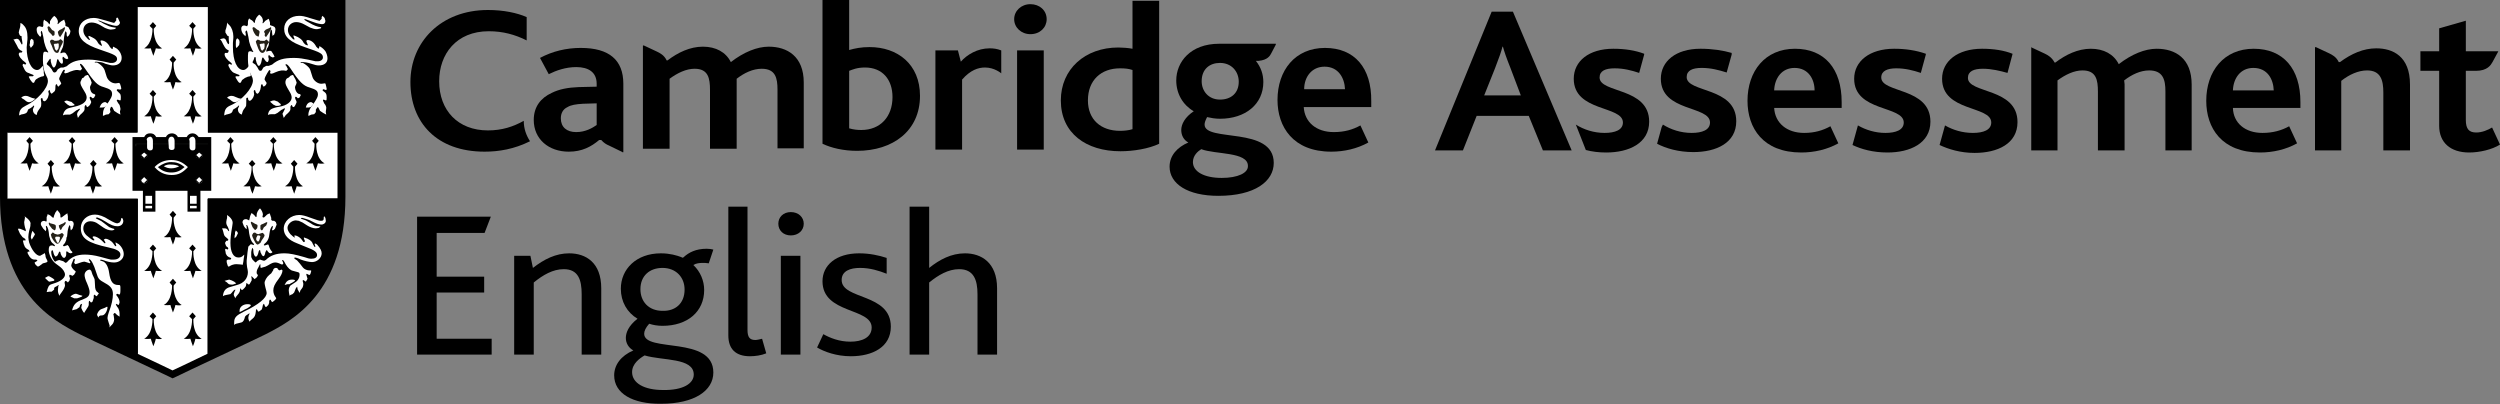 <svg width="600" height="97" xmlns="http://www.w3.org/2000/svg" xml:space="preserve" version="1.1">

 <rect width="100%" height="100%" fill="#808080" stroke="none"/>

 <g>
  <title>Layer 1</title>
  <path id="svg_1" fill="#000" d="m363.1,2.8l-5.1,0l-13.6,33.3l6.7,0l3.3,-8.3l12.5,0l3.4,8.3l6.9,0l-14.1,-33.3zm-6.9,20.1l2.6,-6.5c1,-2.6 1.5,-4 1.8,-5.2l0.1,0c0.3,1.1 0.8,2.6 1.8,5.1l2.5,6.6l-8.8,0z" class="st0"/>
  <path id="svg_2" fill="#000" d="m430.8,11.7c-7.2,0 -11.4,5.4 -11.4,12.5c0,6.5 3.7,12.4 12.9,12.4c3.1,0 6.2,-0.7 8.9,-2.2l-1.9,-4.1c-1.8,1 -3.8,1.6 -6.3,1.6c-4.2,0 -7,-2.4 -7.2,-6l16.2,0l0,-1.4c0,-8 -4.1,-12.8 -11.2,-12.8m-5,10c0.1,-2.9 1.8,-5.4 4.9,-5.4c3.3,0 4.8,2.7 4.8,5.4l-9.7,0z" class="st0"/>
  <path id="svg_3" fill="#000" d="m540.9,11.7c-7.2,0 -11.4,5.4 -11.4,12.5c0,6.5 3.7,12.4 12.9,12.4c3.1,0 6.2,-0.7 8.9,-2.2l-1.9,-4.1c-1.8,1 -3.9,1.6 -6.4,1.6c-4.2,0 -7,-2.4 -7.1,-6l16.2,0l0,-1.4c0,-8 -4.1,-12.8 -11.2,-12.8m-5,10c0.1,-2.9 1.8,-5.4 4.9,-5.4c3.4,0 4.8,2.7 4.9,5.4l-9.8,0z" class="st0"/>
  <path id="svg_4" fill="#000" d="m591.7,5l-6.3,1.8l0,5.5l-4.5,0l0,4.7l4.5,0l0,13.2c0,4 2.7,6.4 7.2,6.4c2.5,0 5.5,-0.7 7.4,-1.9l-1.9,-4.1c-1,0.6 -2.4,1.2 -3.8,1.2c-1.7,0 -2.5,-0.8 -2.5,-3l0,-11.8l0.3,0l0,0l2.1,0c2.8,0 3.6,-1.4 4,-2.1l1.3,-2.4l0.1,-0.1l-0.1,-0.1l-7.4,0l0,0l-0.3,0l0,-7.3l-0.1,0z" class="st0"/>
  <path id="svg_5" fill="#000" d="m408.1,11.7c-5.9,0 -9.5,3 -9.5,7.2c0,8 11.8,6.4 11.8,10.5c0,1.8 -1.9,2.5 -4.4,2.5c-2.6,0 -5,-0.8 -6.9,-2l-0.3,0.6l-1.1,4c2.1,1.1 5.1,2 8.7,2c5.5,0 10.3,-2.2 10.3,-7.4c0,-8.3 -11.9,-6.8 -11.9,-10.6c0,-1.6 1.4,-2.2 3.6,-2.2c2.2,0 4.1,0.5 6,1.1l1.2,-4.3l0,-0.4c-2.1,-0.6 -4.6,-1 -7.5,-1" class="st0"/>
  <path id="svg_6" fill="#000" d="m454.6,11.7c-5.9,0 -9.6,3 -9.6,7.2c0,8 11.9,6.4 11.9,10.5c0,1.8 -1.9,2.5 -4.4,2.5c-2.4,0 -4.7,-0.7 -6.6,-1.8l-1.3,4.7c2.1,1 4.9,1.8 8.4,1.8c5.4,0 10.3,-2.2 10.3,-7.4c0,-8.3 -11.8,-6.8 -11.8,-10.6c0,-1.6 1.5,-2.2 3.6,-2.2c2.2,0 4.1,0.5 5.9,1.1l1.2,-4.4l0,-0.2c-2.3,-0.8 -4.8,-1.2 -7.6,-1.2" class="st0"/>
  <path id="svg_7" fill="#000" d="m475.7,11.7c-5.9,0 -9.6,3 -9.6,7.2c0,8 11.8,6.4 11.8,10.5c0,1.8 -1.9,2.5 -4.4,2.5c-2.5,0 -4.8,-0.7 -6.7,-1.8l-1.3,4.7c2.1,1 5,1.9 8.4,1.9c5.5,0 10.3,-2.2 10.3,-7.4c0,-8.3 -11.9,-6.8 -11.9,-10.6c0,-1.6 1.4,-2.2 3.6,-2.2c2.1,0 4.1,0.5 5.9,1l1.2,-4.5l0,-0.1c-2,-0.8 -4.5,-1.2 -7.3,-1.2" class="st0"/>
  <path id="svg_8" fill="#000" d="m387.2,11.7c-5.9,0 -9.5,3 -9.5,7.2c0,8 11.8,6.4 11.8,10.5c0,1.8 -1.9,2.5 -4.4,2.5c-2.6,0 -5,-0.8 -6.9,-2l0,0l2.4,6.1c1.5,0.4 3.1,0.6 4.9,0.6c5.4,0 10.3,-2.2 10.3,-7.4c0,-8.3 -11.9,-6.8 -11.9,-10.6c0,-1.6 1.4,-2.2 3.6,-2.2c2.2,0 4.1,0.5 5.9,1.1l1.2,-4.4l0,-0.2c-2.1,-0.8 -4.6,-1.2 -7.4,-1.2" class="st0"/>
  <path id="svg_9" fill="#000" d="m487.6,11.3l-0.1,0.1l0,13.6l0,11.1l6.3,0l0,-16.8c1.9,-1.4 4,-2.4 6,-2.4c3.3,0 3.7,2.3 3.7,5.1l0,14.1l6.4,0l0,-15.9l-0.1,-0.9c1.8,-1.4 3.9,-2.4 6,-2.4c3.3,0 3.9,2.2 3.9,5l0,14.2l6.3,0l0,-15.8c0,-6.3 -3.9,-8.6 -8.4,-8.6c-2.8,0 -6,1.3 -9.1,3.7c-1.2,-2.4 -3.6,-3.7 -6.7,-3.7c-3.1,0 -6,1.4 -8.5,3.3l-0.2,0c-0.7,-1.3 -1.7,-1.8 -2.3,-2.1l-3.2,-1.5l0,-0.1z" class="st0"/>
  <path id="svg_10" fill="#000" d="m555.7,11.3l-0.1,0.1l0,13.6l0,11.1l6.3,0l0,-16.7c1.9,-1.5 4.1,-2.5 6.2,-2.5c3.3,0 3.9,2.4 3.9,5.3l0,13.9l6.4,0l0,-15.8c0,-6.8 -4.1,-8.7 -8.1,-8.7c-3.1,0 -6,1.3 -8.7,3.3l-0.3,0c-0.6,-1.3 -1.7,-1.8 -2.3,-2.1l-3.2,-1.5l-0.1,0z" class="st0"/>
  <path id="svg_11" fill="#000" d="m117.1,2.4c-11.3,0 -18.6,7.7 -18.6,17.3c0,9.7 6.3,16.7 17.8,16.7c3.4,0 7.1,-0.6 10.9,-2.5c-0.9,-1.4 -1.5,-3 -1.5,-4.9c-2.5,1.4 -5.2,2.3 -8.6,2.3c-7.2,0 -11.7,-4.8 -11.7,-11.8c0,-6.5 4.1,-12 11.9,-12c3.4,0 6.3,0.8 9.1,2.2l0,-5.6c-2.3,-1 -5.5,-1.7 -9.3,-1.7" class="st0"/>
  <path id="svg_12" fill="#000" d="m203.8,0l-6.4,0l0,34.5c2.1,1 5,1.7 8.3,1.7c8.6,0 15.1,-4.8 15.1,-13.2c0,-7.6 -5.4,-11.7 -12.1,-11.7c-2,0 -3.5,0.3 -4.9,0.7l0,-12zm2.9,31.2c-0.9,0 -1.9,-0.1 -2.9,-0.4l0,-13.8c0.8,-0.3 1.9,-0.8 3.8,-0.8c4.2,0 6.6,2.9 6.6,7.1c0,4.7 -2.9,7.9 -7.5,7.9" class="st0"/>
  <path id="svg_13" fill="#000" d="m278.2,0.2l-6.4,0l0,11.5c-1,-0.2 -2.5,-0.3 -3.4,-0.3c-8,0 -13.8,5.2 -13.8,12.7c0,7.9 6.1,12.2 14.3,12.2c3.1,0 6.8,-0.6 9.3,-1.8l0,-34.3zm-9.4,31.2c-4.6,0 -7.7,-2.7 -7.7,-7.3c0,-4.9 3.2,-7.7 7.7,-7.7c1.3,0 2.1,0.1 3,0.4l0,14.2c-0.9,0.3 -2.1,0.4 -3,0.4" class="st0"/>
  <path id="svg_14" fill="#000" d="m318,11.5c-7.2,0 -11.4,5.4 -11.4,12.5c0,6.4 3.7,12.4 12.9,12.4c3.1,0 6.2,-0.7 8.9,-2.2l-1.9,-4.1c-1.8,1 -3.8,1.6 -6.4,1.6c-4.2,0 -7,-2.4 -7.2,-6l16.2,0l0,-1.4c0.1,-8 -4,-12.8 -11.1,-12.8m-5,9.9c0,-2.9 1.8,-5.4 4.9,-5.4c3.3,0 4.8,2.7 4.9,5.4l-9.8,0z" class="st0"/>
  <path id="svg_15" fill="#000" d="m139.4,11.5c-3.5,0 -6.8,0.8 -9.8,2.4l2.1,3.9c1.8,-0.9 4.1,-1.7 6.6,-1.7c2.9,0 4.9,1.2 4.9,4l0,0.7l-4.3,0.1c-2.6,0.1 -4.7,0.5 -6.5,1.4c-2.6,1.2 -4.3,3.3 -4.3,6.5c0,4.6 3.6,7.6 8.4,7.6c3.2,0 5.4,-1.2 7.3,-2.8l0.5,0c0.6,0.7 1.3,1.1 1.8,1.3l3.3,1.6l0.1,0.1l0.1,-0.1l0,-14l0,0l0,-2.4c0,-5.7 -3.4,-8.6 -10.2,-8.6m-1.1,20.2c-2.3,0 -3.7,-1.2 -3.7,-3.3c0,-1.2 0.5,-2.2 1.6,-2.7c0.8,-0.5 2,-0.7 3.7,-0.8l3.3,-0.1l0,5l0,0.2c-1,0.7 -2.7,1.7 -4.9,1.7" class="st0"/>
  <path id="svg_16" fill="#000" d="m154.4,10.9l-0.1,0.1l0,3.6l0,21.1l6.4,0l0,-11.2l0,-5.6c1.9,-1.4 4,-2.4 6,-2.4c3.3,0 3.7,2.3 3.7,5.1l0,14.1l6.4,0l0,-15.9l0,-0.9c1.8,-1.4 3.9,-2.4 6,-2.4c3.3,0 3.8,2.2 3.8,5l0,14.1l6.3,0l0,-15.8c0,-6.3 -4,-8.6 -8.4,-8.6c-2.8,0 -6,1.3 -9.1,3.7c-1.2,-2.4 -3.6,-3.7 -6.7,-3.7c-3.1,0 -6,1.4 -8.5,3.3l-0.2,0c-0.6,-1.3 -1.7,-1.8 -2.3,-2.1l-3.2,-1.5l-0.1,0z" class="st0"/>
  <path id="svg_17" fill="#000" d="m237.5,11.6c-2.9,0 -5.4,1.5 -6.9,3.2l-0.7,-2.7l-5.4,0l0,23.8l6.4,0l0,-16.8c2,-2.3 3.9,-2.9 5.5,-2.9c2.3,0 3.9,1.4 3.9,1.4l0,-5.5c-1,-0.4 -1.9,-0.5 -2.8,-0.5" class="st0"/>
  <path id="svg_18" fill="#000" d="m247.3,1c-2.2,0 -3.9,1.6 -3.9,3.6c0,2 1.7,3.6 3.9,3.6c2.3,0 3.9,-1.6 3.9,-3.6c0,-2.1 -1.7,-3.6 -3.9,-3.6m3.2,11.1l-6.4,0l0,23.8l6.4,0l0,-23.8z" class="st0"/>
  <path id="svg_19" fill="#000" d="m306.4,10.5l-4.8,0l-5,0l-0.1,0l0,0l-3.9,0c-6.9,0 -10.3,4.4 -10.3,8.8c0,3.2 1.6,5.9 4.2,7.4c-2.1,1.4 -3,3.1 -3,4.5c0,1.3 0.6,2.4 1.7,3c-2.6,1.1 -4.5,3.1 -4.5,5.8c0,4.1 4.3,7 11.7,7c8.8,0 13.3,-3.5 13.3,-7.9c0,-8.9 -16.6,-4.9 -16.6,-9.2c0,-0.5 0.2,-1 0.6,-1.8c0.9,0.2 1.9,0.4 3.1,0.4c6.1,0 10.4,-3.5 10.4,-8.8c0,-1.9 -0.6,-3.6 -1.8,-5.1l0.2,0l0.5,0l0,0c2.1,-0.2 2.7,-1.2 3,-1.8l1.1,-2.1l0,-0.2l0.2,0zm-13.6,13.4c-2.8,0 -4.4,-2.1 -4.4,-4.4c0,-2.9 1.9,-4.4 4.4,-4.4c2.8,0 4.5,2.1 4.5,4.5c0,2.8 -1.9,4.3 -4.5,4.3m0.4,18.8c-4.2,0 -6.9,-1.5 -6.9,-3.8c0,-1.6 1.2,-2.6 2,-3.1c3.4,1.3 11.2,0.6 11.2,4c0.1,1.7 -2.4,2.9 -6.3,2.9" class="st0"/>
  <polygon id="svg_20" fill="#000" points="100.1,52 117.8,52 116.3,55.9 104.8,55.9 104.8,66.4 116.2,66.4 116.2,70.2 104.8,70.2 104.8,81.3 118,81.3 118,85.1 100.1,85.1 " class="st0"/>
  <path id="svg_21" fill="#000" d="m123.4,61.4l3.9,0l0.6,2.9c2.7,-2.1 5.5,-3.5 8.7,-3.5c4,0 7.7,2.2 7.7,8.4l0,15.9l-4.7,0l0,-14.5c0,-3.4 -0.8,-6 -4.3,-6c-2.6,0 -5,1.4 -7.2,3.2l0,17.3l-4.7,0l0,-23.7z" class="st0"/>
  <path id="svg_22" fill="#000" d="m147.4,90.1c0,-2.5 1.6,-4.7 4.6,-6c-1.1,-0.6 -1.8,-1.7 -1.8,-3c0,-1.2 0.6,-2.9 2.8,-4.6c-2.5,-1.5 -4,-4.1 -4,-7.2c0,-4.7 3.7,-8.5 9.6,-8.5c2.2,0 3.8,0.5 4.9,0.9c0.3,0.2 0.4,0.2 0.6,0c1.2,-1.1 2.9,-2 5.5,-2c0.6,0 1.3,0.1 1.6,0.2l-1.1,3.3c-0.5,-0.1 -1.1,-0.1 -1.5,-0.1c-0.7,0 -1.6,0.1 -2.2,0.5c1.7,1.6 2.6,3.8 2.6,6c0,5.2 -4,8.6 -10,8.6c-1.2,0 -2.3,-0.2 -3.2,-0.5c-0.8,0.9 -1.2,1.7 -1.2,2.4c0,4.6 16.6,0.4 16.6,9.3c0,4.4 -4.6,7.5 -12.5,7.5c-6.9,0.1 -11.3,-2.5 -11.3,-6.8m19.1,-0.2c0,-4.1 -7.5,-3.3 -11.8,-4.6c-1.2,0.7 -3,2 -3,4c0,2.7 3,4.3 7.4,4.3c4.9,0.1 7.4,-1.6 7.4,-3.7m-2.2,-20.4c0,-3 -2.1,-5.2 -5.3,-5.2c-3.1,0 -5.3,1.9 -5.3,5.1c0,3 2,5.2 5.3,5.2c3,0.1 5.3,-1.7 5.3,-5.1" class="st0"/>
  <path id="svg_23" fill="#000" d="m174.7,49.6l4.7,0l0,29.6c0,1.8 0.6,2.4 1.9,2.4c0.4,0 1.2,-0.2 1.6,-0.3l1,3.5c-1.2,0.5 -2.7,0.7 -3.9,0.7c-3.5,0 -5.2,-1.8 -5.2,-5l0,-30.9l-0.1,0z" class="st0"/>
  <path id="svg_24" fill="#000" d="m186.8,53.7c0,-1.6 1.2,-2.8 3,-2.8c1.8,0 3.1,1.2 3.1,2.8c0,1.6 -1.3,2.8 -3.1,2.8c-1.8,0 -3,-1.2 -3,-2.8m0.6,7.7l4.7,0l0,23.7l-4.7,0l0,-23.7z" class="st0"/>
  <path id="svg_25" fill="#000" d="m197.6,80.2c1.6,0.9 3.8,1.8 6.5,1.8c2.8,0 5.1,-1 5.1,-3.4c0,-4.8 -11.8,-3.2 -11.8,-11.1c0,-3.8 3.2,-6.7 8.8,-6.7c2.5,0 4.8,0.5 6.6,1.1l0,3.8c-1.8,-0.7 -3.9,-1.4 -6.4,-1.4c-2.3,0 -4.4,0.7 -4.4,2.9c0,4.8 11.8,3.1 11.8,11.2c0,4.9 -4.4,7.1 -9.6,7.1c-3.5,0 -6.4,-1.1 -8.1,-2.1l1.5,-3.2z" class="st0"/>
  <path id="svg_26" fill="#000" d="m218.3,49.6l4.7,0l0,14.7c2.5,-2 5.3,-3.5 8.6,-3.5c3.9,0 7.7,2.2 7.7,8.4l0,15.9l-4.7,0l0,-14.5c0,-3.4 -0.9,-6 -4.4,-6c-2.6,0 -5,1.4 -7.2,3.2l0,17.3l-4.7,0l0,-35.5z" class="st0"/>
  <path id="svg_27" fill="#fff" d="m78.9,49.6c-0.2,4.1 -0.8,7.8 -1.9,11c-1.1,3.1 -2.5,5.9 -4.4,8.3c-3.5,4.4 -7.8,6.6 -10.7,8.1c-0.2,0.1 -1.9,0.9 -10.1,4.8l0.1,0.2l0.2,0l0,-32.1l27,0l0,-0.4l-27.4,0l0,32.8l0.3,-0.2c8.2,-3.8 9.9,-4.7 10.1,-4.8c2.9,-1.5 7.2,-3.7 10.8,-8.2c1.9,-2.4 3.4,-5.2 4.5,-8.4c1.1,-3.3 1.7,-7 1.9,-11.1l-0.4,0z" class="st1"/>
  <path id="svg_28" fill="#fff" d="m30.8,49.6l0,32.3l0.2,0l0.1,-0.2c-8.2,-3.8 -9.9,-4.7 -10.1,-4.8c-2.9,-1.5 -7.2,-3.7 -10.7,-8.1c-1.9,-2.4 -3.4,-5.2 -4.4,-8.3c-1.1,-3.2 -1.7,-6.9 -1.9,-11l-0.2,0l0,0.2l27.2,0l0,-0.4l-27.4,0l0,0.2c0.2,4.1 0.8,7.8 1.9,11.1c1.1,3.2 2.6,6 4.5,8.4c3.6,4.5 7.9,6.7 10.8,8.2c0.3,0.1 2,0.9 10.1,4.8l0.3,0.2l0,-32.6l-0.4,0z" class="st1"/>
  <polygon id="svg_29" fill="#171716" points="79.1,3.5 79.1,3.4 51.7,3.4 51.7,30.1 79.3,30.1 79.3,3.4 79.1,3.4 79.1,3.5 78.9,3.5 78.9,29.7 52.1,29.7 52.1,3.7 79.1,3.7 79.1,3.5 78.9,3.5 " class="st2"/>
  <polygon id="svg_30" fill="#171716" points="31,3.5 31,3.4 3.6,3.4 3.6,30.1 31.2,30.1 31.2,3.4 31,3.4 31,3.5 30.8,3.5 30.8,29.7 4,29.7 4,3.7 31,3.7 31,3.5 30.8,3.5 " class="st2"/>
  <path id="svg_31" fill="#000" d="m41.4,90.8l-0.8,-0.4c-1.2,-0.6 -20.4,-9.6 -21.5,-10.2c-6.2,-3.2 -19.1,-9.8 -19.1,-33l0,-47.2l82.9,0l0,47.2c0,23.2 -12.9,29.8 -19.1,33c-1.1,0.6 -20.4,9.6 -21.5,10.2l-0.9,0.4z" class="st0"/>
  <path id="svg_32" fill="#FFFFFF" d="m49.9,31.8l0,-30.1l-16.9,0l0,30.1l-31.2,0l0,15.4l0,0.5l31.2,0l0,37.2c4.5,2.1 8.4,4 8.4,4l0,0l0,0c0,0 3.9,-1.8 8.4,-4l0,-37.2l31.2,0l0,-0.5l0,-15.4l-31.1,0z" class="st3"/>
  <rect id="svg_33" fill="#000" height="30.1" width="31.2" class="st4" y="1.7" x="1.8"/>
  <rect id="svg_34" fill="#000" height="30.1" width="31.2" class="st4" y="1.7" x="49.9"/>
  <path id="svg_35" fill="#000" d="m33,47.7l-31.2,0c0.2,21.6 11.9,27.8 18.2,31.1c0.6,0.3 7.3,3.5 13.1,6.2l0,-37.3l-0.1,0z" class="st4"/>
  <path id="svg_36" fill="#000" d="m49.9,47.7l0,37.2c5.7,-2.7 12.4,-5.8 13.1,-6.2c6.3,-3.2 18,-9.5 18.2,-31.1l-31.3,0l0,0.1z" class="st4"/>
  <path id="svg_37" fill="#000" d="m60.6,40l0.7,-0.7l-0.8,-0.9l-0.8,0.9l0.7,0.7c0,0.4 0,3.6 -2,4.7c0,0 0.7,0.1 1.6,0c0,0 0.1,0.8 0.6,1.8c0.4,-1 0.6,-1.8 0.6,-1.8c0.9,0.2 1.6,0 1.6,0c-2.2,-1.2 -2.2,-4.4 -2.2,-4.7" class="st0"/>
  <path id="svg_38" fill="#000" d="m65.7,34.5l0.7,-0.7l-0.8,-0.9l-0.8,0.9l0.7,0.7c0,0.4 0,3.6 -2,4.7c0,0 0.7,0.1 1.6,0c0,0 0.2,0.8 0.6,1.8c0.4,-1 0.6,-1.8 0.6,-1.8c0.9,0.2 1.5,0 1.5,0c-2.1,-1.1 -2.1,-4.3 -2.1,-4.7" class="st0"/>
  <path id="svg_39" fill="#000" d="m70.8,40l0.6,-0.7l-0.8,-0.9l-0.8,0.9l0.6,0.7c0,0.4 0,3.6 -2,4.7c0,0 0.7,0.1 1.6,0c0,0 0.2,0.8 0.6,1.8c0.4,-1 0.6,-1.8 0.6,-1.8c0.9,0.2 1.5,0 1.5,0c-2,-1.2 -1.9,-4.4 -1.9,-4.7" class="st0"/>
  <path id="svg_40" fill="#000" d="m75.9,34.5l0.6,-0.7l-0.8,-0.9l-0.8,0.9l0.6,0.7c0,0.4 0,3.6 -2,4.7c0,0 0.7,0.1 1.6,0c0,0 0.2,0.8 0.6,1.8c0.4,-1 0.6,-1.8 0.6,-1.8c0.9,0.2 1.6,0 1.6,0c-2.1,-1.1 -2,-4.3 -2,-4.7" class="st0"/>
  <path id="svg_41" fill="#000" d="m55.5,34.5l0.6,-0.7l-0.8,-0.9l-0.8,0.9l0.7,0.7c0,0.4 0,3.6 -2,4.7c0,0 0.7,0.1 1.6,0c0,0 0.2,0.8 0.6,1.8c0.4,-1 0.6,-1.8 0.6,-1.8c0.9,0.2 1.5,0 1.5,0c-2,-1.1 -2,-4.3 -2,-4.7" class="st0"/>
  <path id="svg_42" fill="#000" d="m12.4,40l0.6,-0.7l-0.8,-0.9l-0.8,0.9l0.6,0.7c0,0.4 0.1,3.6 -2,4.7c0,0 0.7,0.1 1.6,0c0,0 0.2,0.8 0.6,1.8c0.4,-1 0.6,-1.8 0.6,-1.8c0.9,0.2 1.6,0 1.6,0c-2,-1.2 -2,-4.4 -2,-4.7" class="st0"/>
  <path id="svg_43" fill="#000" d="m17.5,34.5l0.6,-0.7l-0.8,-0.9l-0.8,0.9l0.7,0.7c0,0.4 0,3.6 -2,4.7c0,0 0.7,0.1 1.6,0c0,0 0.2,0.8 0.6,1.8c0.4,-1 0.6,-1.8 0.6,-1.8c0.9,0.2 1.5,0 1.5,0c-2,-1.1 -2,-4.3 -2,-4.7" class="st0"/>
  <path id="svg_44" fill="#000" d="m22.6,40l0.6,-0.7l-0.8,-0.9l-0.8,0.9l0.6,0.7c0,0.4 0,3.6 -2,4.7c0,0 0.7,0.1 1.5,0c0,0 0.2,0.8 0.6,1.8c0.4,-1 0.6,-1.8 0.6,-1.8c0.9,0.2 1.6,0 1.6,0c-1.9,-1.2 -1.9,-4.4 -1.9,-4.7" class="st0"/>
  <path id="svg_45" fill="#000" d="m27.7,34.5l0.6,-0.7l-0.8,-0.9l-0.8,0000.9l0.7,0.7c0,0.4 0,3.6 -2,4.7c0,0 0.7,0.1 1.5,0c0,0 0.2,0.8 0.6,1.8c0.4,-1 0.6,-1.8 0.6,-1.8c0.9,0.2 1.6,0 1.6,0c-2,-1.1 -2,-4.3 -2,-4.7" class="st0"/>
  <path id="svg_46" fill="#000" d="m7.3,34.5l0.6,-0.7l-0.8,-0.9l-0.8,0.9l0.6,0.7c0,0.4 0,3.6 -2,4.7c0,0 0.7,0.1 1.6,0c0,0 0.2,0.8 0.6,1.8c0.4,-1 0.6,-1.8 0.6,-1.8c0.9,0.2 1.6,0 1.6,0c-2,-1.1 -2,-4.3 -2,-4.7" class="st0"/>
  <path id="svg_47" fill="#000" d="m41.7,52.2l0.6,-0.7l-0.8,-0.9l-0.8,0.9l0.6,0.7c0,0.4 0,3.6 -2,4.7c0,0 0.7,0.1 1.6,0c0,0 0.2,0.8 0.6,1.8c0.4,-0.9 0.6,-1.8 0.6,-1.8c0.9,0.2 1.5,0 1.5,0c-2,-1.2 -2,-4.4 -1.9,-4.7" class="st0"/>
  <path id="svg_48" fill="#000" d="m41.7,68.5l0.6,-0.7l-0.8,-0.9l-0.8,0.9l0.6,0.7c0,0.4 0,3.6 -2,4.7c0,0 0.7,0.1 1.6,0c0,0 0.2,0.8 0.6,1.8c0.4,-0.9 0.6,-1.8 0.6,-1.8c0.9,0.2 1.5,0 1.5,0c-2,-1.2 -2,-4.3 -1.9,-4.7" class="st0"/>
  <path id="svg_49" fill="#000" d="m46.4,60.3l0.6,-0.7l-0.8,-0.9l-0.8,0.9l0.7,0.7c0,0.4 0,3.6 -2,4.7c0,0 0.7,0.1 1.6,0c0,0 0.2,0.8 0.6,1.8c0.4,-1 0.6,-1.8 0.6,-1.8c0.9,0.1 1.5,0 1.5,0c-2.1,-1.1 -2,-4.3 -2,-4.7" class="st0"/>
  <path id="svg_50" fill="#000" d="m36.9,60.3l0.6,-0.7l-0.8,-0.9l-0.8,0.9l0.7,0.7c0,0.4 0,3.6 -2,4.7c0,0 0.7,0.1 1.6,0c0,0 0.2,0.8 0.6,1.8c0.4,-1 0.6,-1.8 0.6,-1.8c0.9,0.1 1.5,0 1.5,0c-2.1,-1.1 -2,-4.3 -2,-4.7" class="st0"/>
  <path id="svg_51" fill="#000" d="m46.4,76.6l0.6,-0.7l-0.8,-0.9l-0.8,0.9l0.7,0.7c0,0.4 0,3.6 -2,4.7c0,0 0.7,0.1 1.6,0c0,0 0.2,0.8 0.6,1.8c0.4,-0.9 0.6,-1.8 0.6,-1.8c0.9,0.2 1.5,0 1.5,0c-2.1,-1.1 -2,-4.3 -2,-4.7" class="st0"/>
  <path id="svg_52" fill="#000" d="m36.9,76.6l0.6,-0.7l-0.8,-0.9l-0.8,0.9l0.7,0.7c0,0.4 0,3.6 -2,4.7c0,0 0.7,0.1 1.6,0c0,0 0.2,0.8 0.6,1.8c0.4,-0.9 0.6,-1.8 0.6,-1.8c0.9,0.2 1.5,0 1.5,0c-2.1,-1.1 -2,-4.3 -2,-4.7" class="st0"/>
  <path id="svg_53" fill="#000" d="m41.7,15l0.6,-0.7l-0.8,-0.9l-0.8,0.9l0.6,0.7c0,0.4 0,3.6 -2,4.7c0,0 0.7,0.1 1.6,0c0,0 0.2,0.8 0.6,1.8c0.4,-0.9 0.6,-1.8 0.6,-1.8c0.9,0.2 1.5,0 1.5,0c-2,-1.1 -2,-4.3 -1.9,-4.7" class="st0"/>
  <path id="svg_54" fill="#000" d="m46.4,6.9l0.6,-0.7l-0.8,-0.9l-0.8,0.9l0.7,0.7c0,0.4 0,3.5 -2,4.7c0,0 0.7,0.1 1.6,0c0,0 0.2,0.8 0.6,1.8c0.4,-1 0.6,-1.8 0.6,-1.8c0.9,0.2 1.5,0 1.5,0c-2.1,-1.2 -2,-4.3 -2,-4.7" class="st0"/>
  <path id="svg_55" fill="#000" d="m36.9,6.9l0.6,-0.7l-0.8,-0.9l-0.8,0.9l0.7,0.7c0,0.4 0,3.5 -2,4.7c0,0 0.7,0.1 1.6,0c0,0 0.2,0.8 0.6,1.8c0.4,-1 0.6,-1.8 0.6,-1.8c0.9,0.2 1.5,0 1.5,0c-2.1,-1.2 -2,-4.3 -2,-4.7" class="st0"/>
  <path id="svg_56" fill="#000" d="m46.4,23.2l0.6,-0.7l-0.8,-0.9l-0.8,0.9l0.7,0.7c0,0.4 0,3.5 -2,4.7c0,0 0.7,0.1 1.6,0c0,0 0.2,0.8 0.6,1.8c0.4,-0.9 0.6,-1.8 0.6,-1.8c0.9,0.2 1.5,0 1.5,0c-2.1,-1.2 -2,-4.3 -2,-4.7" class="st0"/>
  <path id="svg_57" fill="#000" d="m36.9,23.2l0.6,-0.7l-0.8,-0.9l-0.8,0.9l0.7,0.7c0,0.4 0,3.5 -2,4.7c0,0 0.7,0.1 1.6,0c0,0 0.2,0.8 0.6,1.8c0.4,-0.9 0.6,-1.8 0.6,-1.8c0.9,0.2 1.5,0 1.5,0c-2.1,-1.2 -2,-4.3 -2,-4.7" class="st0"/>
  <path id="svg_58" fill="#000" d="m26.3,16.5l0.1,0.4l0.2,0.8c0.4,1.4 0.6,1.8 1.3,1.8c0.4,0 0.8,-0.2 0.9,-0.5l0.2,-0.5l0.2,-0.2c0.3,0 0.4,0.3 0.4,0.9c0,0.2 0.1,0.6 0.2,1.2c0.1,0.4 0.1,0.7 0.1,1.1l-0.2,0.8c0.1,0.5 0.2,1.2 0.2,1.5c0,0.6 -0.1,1.2 -0.3,1.5c0.1,0.4 0.1,0.6 0.1,0.9l-0.1,0.8c-0.1,0.6 -0.1,0.7 -0.1,0.9l0.1,0.3l0.1,0.3l-0.1,0.1l-0.5,-0.2l-0.6,-0.3l-0.6,-0.4c-0.5,0.4 -0.7,0.5 -2,0.8l-0.6,0.2l-0.4,0.2c-0.2,0 -0.3,-0.4 -0.3,-1.1c0,-0.5 0,-1 0.1,-1.4c-0.4,-0.1 -0.7,-0.2 -1,-0.2l-0.4,0l-0.1,0l-0.1,-0.2l0.2,-0.5l0.2,-0.6l0.7,-0.7l0.7,-0.4l1,-0.2c0.6,-0.1 0.9,-0.4 0.9,-0.8c0,-0.3 -0.2,-0.6 -0.8,-0.8l-1.1,-0.4l-1,-0.5c-0.6,-0.3 -0.7,-0.4 -0.9,-0.4l-0.3,0.4c0,0.4 0.3,0.8 0.7,0.8l0.3,0l0.3,-0.1l0.2,0.2l0,0.1l-0.1,0.4c0,0.4 -0.3,0.8 -0.9,1.5l-0.2,0.3c-0.2,0.8 -0.7,1.5 -1.4,2l-0.3,0.2l-0.2,0.3l-0.5,0.6l-0.7,0.6l-0.5,0.5l-0.3,0.4l-0.2,0.1c-0.2,0 -0.4,-0.2 -0.6,-0.6l-0.4,-0.4l-0.5,0.1l-0.4,0l-0.9,0c-0.5,0 -1.2,0.1 -1.5,0.3l-0.3,0.1l-0.2,-0.2l-0.1,-0.2c0,-0.5 0.3,-1.3 0.8,-2c0.3,-0.4 0.4,-0.5 0.7,-0.8c-0.1,-0.4 -0.4,-0.8 -0.7,-0.9l-0.5,-0.1l-0.1,-0.1c0,-0.1 0.2,-0.3 0.6,-0.5c0.5,-0.2 1,-0.4 1.5,-0.4c0.5,0 0.9,0.2 1.3,0.5c0.7,0.5 0.9,0.6 1.3,0.6c0.6,0 1.1,-0.5 1.1,-1c0,-0.4 -0.2,-0.7 -0.7,-1.3c-0.7,-0.9 -1,-1.4 -1,-2c0,-0.4 0.1,-0.9 0.3,-1.2l0.3,-0.4l0.1,-0.2l-0.5,-0.3c-0.4,0 -1.2,0.3 -1.9,0.7l-0.5,0.5l0.1,0.2l0.3,0.2l0,0.1l-0.1,0.2l-0.5,0.7c-0.3,0.3 -0.7,0.8 -1.1,1.1l-0.3,0.3l-0.2,0.4c-0.2,0.3 -0.7,0.8 -1.2,1.1l-0.4,0.3l-0.2,0.3l-0.4,0.5l-0.6,0.8l-0.7,0.7c-0.2,0.2 -0.4,0.6 -0.7,1.6c-0.2,0.5 -0.4,0.9 -0.5,0.9l-0.2,-0.2c-0.5,-0.6 -1,-0.9 -1.2,-0.9l-0.3,0.1l-0.7,0.3l-1,0.2c-0.7,0.1 -1,0.3 -1.5,0.8l-0.2,0.2l-0.1,-0.3l0,-0.2l0.1,-0.7c0.1,-0.7 0.3,-1.2 0.5,-1.6l0.4,-0.8l0.1,-0.4c0,-0.6 -0.6,-1.1 -1.4,-1.2l-0.3,-0.2l0.5,-0.6c0.5,-0.4 1.2,-0.6 1.7,-0.6c0.3,0 0.7,0.1 1.2,0.3l0.6,0.2l0.6,0.1c0.6,0 1.2,-0.5 1.9,-1.7c0.3,-0.6 0.5,-0.9 0.5,-1.3c0,-0.6 -0.3,-1 -0.8,-1c-0.4,0 -0.8,0.2 -1.2,0.5l-0.4,0.8l0,0.3l0,0.1l-0.2,0.4c-0.2,0 -0.6,-0.3 -1.6,-1.5c-0.8,-0.9 -1,-1.3 -1,-2.1c-0.9,-1.1 -1.1,-1.5 -1.1,-2.3l0,-0.5c-0.6,-0.7 -0.8,-1.1 -0.8,-1.7l0.2,-0.7c-0.3,-0.4 -0.4,-0.6 -0.5,-1l-0.1,-0.5l-0.4,-0.9l-0.3,-0.5c0,-0.3 0.2,-0.4 1.1,-0.6l-0.1,-0.5l0.1,-0.6l0.2,-0.9c0.1,-0.4 0.1,-0.6 0.1,-0.8c0,-0.2 0,-0.3 -0.2,-0.8l-0.2,-0.6l-0.2,-0.3l0.2,-0.2c0.3,0 1,0.4 1.7,1c1.5,1.2 1.8,1.7 2,3.1l0.1,0.5c0.7,0.5 1.1,1.1 1.1,1.8c0,0.5 -0.2,1.1 -0.5,1.6l-0.5,0.8l-0.2,0.8c0,0.5 0.1,0.9 0.5,1.5c0.4,0.7 0.7,0.9 1.2,0.9c0.7,0 1.3,-1.1 1.3,-2.4l0,-0.2l0,-0.5l0.1,-0.8c0.1,-0.4 0.1,-0.6 0.1,-0.7l0,-0.6l0,-0.4l-0.3,-0.5l-0.6,-0.6c-0.9,-0.9 -1.3,-1.7 -1.3,-2.3c0,-0.8 0.6,-1.3 1.4,-1.3l0.6,0.1l0,-0.2c0,-1.1 0.2,-1.9 0.6,-1.9l0.1,0l0.5,0.4l0.6,0.4l0.2,0.1l0.4,-0.7l0.4,-0.5l0.2,-0.4l0.2,-0.2l0.2,-0.2l0.2,0.4c0.1,0.2 0.1,0.2 0.5,0.6l0.3,0.3l0.2,0.5l0.1,0.2l0.5,-0.5l0.4,-0.2l0.3,-0.1l0.1,0.1l0.2,0.4c0.3,0.5 0.4,0.7 0.4,0.9l0,0.2l0,0.3c0.9,0.3 1.2,0.7 1.2,1.6c0,0.6 -0.4,1.4 -1,2.1c-0.5,0.5 -0.5,0.6 -0.5,1c0,1.8 1.4,2.9 3.8,2.9l1.8,0c1.1,0 1.8,0.1 2.9,0.4c1.3,0.4 1.6,0.5 2,0.5l0.3,-0.1l0.1,-0.2c0,-0.4 -0.6,-0.6 -2.8,-1.2c-4.4,-1.2 -6.2,-2.8 -6.2,-5.6c0,-2.1 1.9,-3.7 4.3,-3.7c0.8,0 2,0.2 2.6,0.4l1.1,0.4l0.6,0.1c0.4,0 0.6,-0.3 0.6,-0.9l0.3,-0.4c0.3,0 0.8,0.4 1.2,0.9c0.4,0.6 0.7,1.2 0.7,1.6c0,0.6 -0.3,1 -0.9,1.3c-0.6,0.9 -1.3,1.2 -2.3,1.2c-0.8,0 -1.9,-0.4 -3.7,-1.4c-0.6,-0.3 -1,-0.5 -1.3,-0.5c-0.5,0 -0.8,0.3 -0.8,0.7c0,0.4 0.3,0.6 1.1,0.9c1.1,0.4 1.4,0.5 1.9,1c1.4,0.2 2,0.4 2.8,1.1c2.3,0.7 3.8,2.2 3.8,3.9c0,1.7 -1.2,2.9 -2.9,2.9c-0.5,-0.1 -0.7,-0.1 -1.3,-0.3" class="st0"/>
  <path id="svg_59" fill="#fff" d="m28.9,27.5l-0.1,-0.6l0,-0.2l0.1,-0.4l0,-0.3l-0.2,-0.8l-0.3,-0.4l-0.3,-0.5l-0.1,-0.2l0.2,-0.2l0.3,0.1l0.3,0.1c0.2,0 0.2,-0.2 0.2,-0.7c0,-0.5 -0.1,-0.8 -0.2,-0.9l-0.4,-0.4l-0.3,-0.3l-0.1,-0.2l0.2,-0.2l0.6,0.1l0.1,0l0.2,-0.2l0,-0.1l-0.1,-0.5l-0.2,-0.6l-0.2,-0.2l-0.1,0l-0.7,0.1l-0.1,0c-0.9,0 -1.8,-0.7 -2.1,-1.6l-0.5,-1.6c-0.2,-0.5 -0.6,-1 -1.3,-1.5l-0.5,-0.3l-0.5,0l-0.1,-0.1l0.3,-0.1l0.9,0.1c0.3,0 0.8,0.1 1.4,0.4c0.8,0.2 1.3,0.4 1.8,0.4c1.3,0 2.1,-0.7 2.1,-1.8c0,-0.8 -0.4,-1.6 -1.1,-2.2l-0.9,-0.5l-0.1,0.1l0,0.3l0,0l-0.2,0.2l-0.5,-0.5c-0.5,-1 -1.3,-1.6 -2.1,-1.6l-0.2,0.1l0.1,0.4l0.2,0.5l0.1,0.2l-0.1,0.1l-0.4,-0.2l-0.4,-0.4l-0.3,-0.5c-0.3,-0.4 -0.5,-0.6 -1.1,-0.9l-0.6,-0.3l-0.3,-0.1l-0.1,0.1l0.1,0.3l0.3,0.5l-0.1,0.1c-0.2,0 -0.6,-0.4 -1,-0.9c-0.3,-0.4 -0.5,-0.9 -0.5,-1.4c0,-1.1 0.8,-1.9 2,-1.9c0.6,0 1.3,0.2 2,0.6l1.2,0.7c0.4,0.2 1.1,0.4 1.4,0.4l0.8,-0.1l0.3,-0.1l0.1,-0.2l-0.1,-0.1l-0.2,0l-0.6,-0.1l-0.7,-0.2c-0.7,-0.3 -1.1,-0.5 -1.3,-0.6c-0.4,-0.3 -0.7,-0.4 -0.9,-0.5l-0.4,-0.2l0.1,-0.1l0.3,0.1l1,0.4l1.1,0.4c0.6,0.2 1.4,0.4 1.8,0.4c0.5,0 0.9,-0.4 0.9,-0.8l-0.5,-1.1l-0.2,-0.1l-0.2,0.2l0,0.2l0,0.3l-0.5,0.6l-0.4,-0.1l-1.7,-0.5c-1.4,-0.4 -2.1,-0.6 -2.8,-0.6c-2.1,0 -3.6,1.3 -3.6,3.1c0,2 1.5,3.3 5.1,4.5c3.6,1.2 4.1,1.5 4.1,2.3c0,0.5 -0.6,0.9 -1.1,0.9l-0.6,0c-0.1,0 -0.7,-0.2 -1.8,-0.4c-1.1,-0.2 -2.1,-0.4 -3.3,-0.4c-2.6,0 -4,0.4 -5.3,1.6l-0.8,0.3l-0.2,0l-0.4,0l0,0l-0.7,0.4c-0.3,0.4 -0.4,0.7 -0.5,0.7l-0.3,0.1c-0.3,0 -0.4,-0.2 -0.7,-0.8l-0.6,-0.7l-0.5,-0.4l-0.1,-0.2l0.1,-0.2l0.4,-0.6l0.3,-0.4c0.2,0 0.2,0.2 0.2,0.7l0.2,0.7l0.3,0.6l0.2,0.1c0.3,0 0.6,-0.6 0.7,-1.3c0.1,-0.5 0.1,-0.7 0.3,-0.7l0.1,0.1l0.2,0.4l0.3,0.4l0.3,0.2l0,0c0.2,0 0.3,-0.1 0.3,-0.6l0,-0.2l-0.1,-0.4l0,-0.2l0.1,-0.3l0.2,0.1l0.3,0.3l0.5,0.2l0.3,-0.2l-0.2,-0.6l-0.2,-0.3c-0.2,-0.4 -0.4,-0.5 -0.6,-0.5l-0.3,0l-0.3,0.1l-0.2,0.1l-0.1,-0.1c0,-0.2 0.2,-0.6 0.4,-1c0.2,-0.3 0.4,-1 0.4,-2c0.1,-1.3 0.3,-2.2 0.5,-2.2l0.2,0.4l0,0.3l0,0.2l0.1,0.4c0.2,0 0.5,-0.3 0.7,-0.8l0.1,-0.5l0,-0.1l-0.5,-0.9l-0.5,-0.2l-0.2,-0.1l0,-0.3l0,-0.3l-0.1,-0.3l-0.1,-0.3l-0.1,-0.3c-0.6,0.3 -0.9,0.5 -1.1,0.7l-0.4,0.4l-0.1,-0.1l0.1,-0.4l0,-0.1c0,-0.5 -0.4,-1.1 -0.9,-1.4l-0.2,0.2l-0.2,0.2l-0.3,0.4l-0.3,0.5l0,0.3l0,0l0,0.1l-0.1,0.3l-0.1,0l-0.2,-0.3l-0.3,-0.3l-0.5,-0.3l-0.2,-0.2l-0.1,0.2l-0.1,0.4l0,0.4l0,0.4l0,0.1l-0.2,0.3l-0.3,-0.1l-0.4,-0.1c-0.4,0 -0.7,0.3 -0.7,0.7c0,0.5 0.1,1 0.4,1.3l0.3,0.4l0.3,0.1l0.1,-0.5l-0.1,-0.4l0,-0.2l0.1,-0.3c0.1,0 0.2,0.1 0.3,0.6l0.2,0.9l0.2,1.2l0.3,1c0.2,0.5 0.3,0.8 0.4,0.9l0.3,0.5l-0.1,0.1l-0.2,-0.1l-0.3,-0.1l-0.2,0c-0.4,0 -0.5,0.3 -0.5,2c0,1 0.2,2.4 0.5,3.1l0.6,1.3l0.1,0.6c0,1.8 -2.6,4.7 -5.4,6c-1,0.5 -1.4,1 -1.5,2l0,0.3c0.4,-0.2 0.6,-0.3 0.9,-0.3c0.8,-0.2 0.9,-0.3 1.1,-0.7l0.1,-0.3c0,-0.1 0.1,-0.2 0.7,-0.5l0.4,-0.3l0.3,-0.3l0.1,0.1l0,0.1l-0.3,0.7l0,0.2c0,0.5 0.3,1 0.9,1.2c0.1,-0.6 0.2,-0.8 0.4,-1.1l0.5,-0.7c0.2,-0.3 0.2,-0.6 0.2,-1.1l-0.1,-0.8l0,-0.2l0.2,-0.2l0.2,0.1l0.1,0.5l0.3,0.2c0.3,0 0.6,-0.3 0.9,-0.9l0.2,-0.7l0,-0.3l-0.1,-0.4l0,-0.1l0.2,-0.3l0.1,0l0.2,0.6l0.3,0.3l0.7,-0.6c0.2,-0.3 0.2,-0.6 0.2,-1c0,-0.5 0.1,-0.7 0.3,-0.7l0.1,0.1l0.1,0.3l0.2,0.2l0.6,-0.6l0.1,-0.2l-0.2,-0.4l-0.3,-0.6c0,-0.3 0.1,-0.5 0.3,-0.9l0.3,-0.6c0.3,-0.6 0.5,-0.8 0.6,-0.8l0.2,0.2l-0.1,0.2l-0.1,0.3l0.2,0.2l0.5,-0.1c0.1,0 0.3,-0.1 0.7,-0.3l0.9,-0.3l0.5,-0.1l0.5,0l0.6,0.1l0.4,-0.4l-0.4,-0.8l-0.1,-0.2l0,-0.1l0.1,-0.1c0.2,0 0.6,0.4 1,1c2.3,3.4 3.1,4.2 4.6,4.6c1.6,0.5 2,0.8 2,1.7c0,0.5 -0.3,1 -0.8,1.8c-1.2,1.5 -1.4,2.1 -1.4,3.2l0,0.2l0.3,-0.1l0.4,-0.2l0.7,-0.1l0.4,-0.5l0,-0.1l-0.1,-0.5l0,-0.1l0.2,-0.5l0.2,-0.1l0.2,0.2l0.4,0.8c0.7,0.5 0.9,0.6 1.5,0.9" class="st1"/>
  <path id="svg_60" fill="#fff" d="m7.5,9.3l-0.3,0.5l0,0.5c-0.1,0.4 -0.1,0.5 -0.1,0.6l0.3,0.6l0.6,-0.7l0.1,-0.6l-0.1,-0.6l-0.5,-0.3z" class="st1"/>
  <path id="svg_61" fill="#fff" d="m5.3,5.7l0.4,0.4c0.6,0.6 0.9,1.5 0.9,2.9c0,0.3 0,0.5 -0.1,1.3c0,0.4 -0.1,0.8 -0.1,1.1c0,3.1 1.1,5.4 2.5,5.4c0.4,0 0.7,-0.2 1.2,-0.8l0.2,-0.2l0.1,0.2l0,0.5l0.1,0.5l0,0.5l0.1,0.5l0,0.1l-0.2,0.2l-0.5,0.1l-0.7,0.3c-0.4,0.2 -0.6,0.4 -0.7,0.5l-0.3,0.6l-0.2,0.1c-0.2,0 -0.4,-0.3 -0.7,-0.7c-0.2,-0.4 -0.4,-0.7 -0.4,-0.8l0.2,-0.1l0.1,0l0.3,0l0.2,0l0.2,0l0.2,-0.2l-0.1,-0.1l-1.2,-0.5c-0.4,-0.1 -0.7,-0.4 -0.9,-0.8c-0.3,-0.6 -0.5,-1 -0.5,-1.1l0.2,-0.3l0.2,0.1l0.3,0.1l0.2,-0.2l-0.2,-0.3c-1,-0.7 -1.6,-1.5 -1.6,-2.1l0.2,-0.3l0.2,0l0.3,0l0,0l0.2,-0.2l-0.2,-0.2l-0.4,-0.2l-0.4,-0.4c0,-0.1 -0.2,-0.3 -0.4,-0.8l-0.4,-0.7l-0.2,-0.4l-0.2,-0.2l0.8,-0.2c0.4,0 0.6,0.2 0.9,0.8c0.2,0.4 0.3,0.6 0.4,0.6l0.1,-0.3l-0.1,-0.7l-0.1,-0.6l0,-0.4l-0.3,-0.1l-0.2,-0.2l-0.2,-0.6l0.1,-0.5c0.3,-0.9 0.3,-1.3 0.3,-1.6l0,-0.2l0.4,0.2z" class="st1"/>
  <path id="svg_62" fill="#fff" d="m8.5,23.7l-0.8,-0.2l-0.5,-0.2c-0.4,-0.2 -0.7,-0.3 -1,-0.3c-0.4,0 -0.7,0.1 -1.1,0.4l0.2,0.2l0.5,0.3l0.5,0.4l0.4,0.2c0.7,0.1 1.1,-0.2 1.8,-0.8" class="st1"/>
  <path id="svg_63" fill="#fff" d="m18.7,28.3l0.5,-0.7c0.7,-0.6 1.1,-1 1.1,-1.4l0,-0.3l0,-0.3l0.2,-0.4l0.2,0.1l0.1,0.3l0.2,0.1l0.4,-0.3l0.3,-0.4l0.2,-0.5l-0.1,-0.3l-0.2,-0.4l-0.1,-0.4l0.2,-0.2l0.2,0.1l0.2,0.2l0.2,0.1l0.3,-0.2l0.2,-0.4l0.1,-0.2l-0.2,-0.2l-0.3,-0.1c-0.5,-0.2 -0.8,-0.9 -0.8,-1.6l0.1,-0.3l0.2,-0.4l0.1,-0.4l-0.3,-0.8l-0.3,-0.5c-0.2,-0.4 -0.2,-0.5 -0.4,-0.5l-0.1,0l-0.2,0.1l-0.3,0.1l-0.3,0.4l-0.4,0.2l-0.4,0.9c0,0.6 0.1,0.8 1,2.3c0.4,0.6 0.5,1.1 0.5,1.4c0,1 -1,1.8 -2.9,2.2l-1.2,0.3c-0.9,0.2 -1.4,0.8 -1.6,1.8c0.4,-0.2 0.5,-0.2 1.2,-0.2l0.4,0l0.1,0l0.6,-0.3l0.9,-0.7l0.4,-0.2l0.3,-0.2l0.1,0l0.1,0.1l-0.3,0.4c-0.3,0.3 -0.4,0.6 -0.4,0.9l0.2,0.8z" class="st1"/>
  <path id="svg_64" fill="#fff" d="m15.4,24.4l0.8,0.7l0.5,0.3l0.4,0l0.2,0c0.4,-0.1 0.6,-0.1 0.6,-0.2l-0.1,-0.2l-0.3,-0.2l-0.3,-0.3l-0.9,-0.3c-0.3,-0.1 -0.5,-0.1 -0.9,0.2" class="st1"/>
  <path id="svg_65" fill="#fff" d="m23.9,25.8l0.2,0l0.2,0l0.2,0l0.1,0c0.6,0 1.2,-0.5 1.2,-1l-0.5,-0.3c-0.6,0 -1.1,0.4 -1.4,1.3" class="st1"/>
  <path id="svg_66" fill="#232017" d="m14.1,8.5l0.3,0.4c0.1,0 0.2,-0.3 0.5,-0.7c0.4,-0.6 0.7,-1.2 0.7,-1.5l-0.1,-0.2l0,0l-0.3,0.2c-0.2,0.2 -0.4,0.3 -0.9,0.5l-0.4,0.4l0,0.2l0.1,0.4l0.1,0.3z" class="st5"/>
  <path id="svg_67" fill="#232017" d="m12.5,7.2l0.4,0.2l0.2,0.2l0,0.1l0,0.5c0,0.4 -0.4,0.4 -0.5,0.4l-0.2,-0.3l-0.6,-0.6c-0.2,-0.2 -0.3,-0.6 -0.4,-1.1l0,-0.1l0.2,-0.2l0.3,0.1l0.6,0.8z" class="st5"/>
  <path id="svg_68" fill="#232017" d="m13.5,9.8l-0.1,0l-0.3,0l-0.3,-0.2l-0.4,-0.1l-0.4,0.3c0,0.2 0.1,0.6 0.4,1.1l0.3,0.8c0.3,0.7 0.6,1 1,1c0.4,0 0.4,-0.3 0.6,-0.9c0.5,-1.2 0.8,-1.4 0.8,-1.9l-0.4,-0.4l-0.2,-0.1l-0.4,0.3l-0.6,0.1z" class="st5"/>
  <polygon id="svg_69" fill="#fff" points="13.9,10.4 13.5,10.5 13.1,10.5 13,10.6 12.9,10.7 13.1,11.3 13.2,11.8 13.6,12.2 14,11.7 14.1,11.2 14.1,10.6 14.1,10.5 13.9,10.4 " class="st1"/>
  <path id="svg_70" fill="#000" d="m75.7,16.5l0.1,0.4l0.2,0.8c0.4,1.4 0.6,1.8 1.3,1.8c0.4,0 0.8,-0.2 0.9,-0.5l0.2,-0.5l0.2,-0.2c0.3,0 0.4,0.3 0.5,0.9c0,0.2 0.1,0.6 0.1,1.2c0.1,0.4 0.1,0.8 0.1,1.1l-0.2,0.7l0.1,0.3c0.1,0.5 0.1,0.7 0.1,0.9c0,1.1 -0.1,1.4 -0.3,1.8c0.1,0.4 0.1,0.6 0.1,0.9c0,0.2 0,0.5 -0.1,0.9l-0.1,0.7l0,0.5l0.1,0.3l-0.1,0.1l-0.5,-0.2l-0.6,-0.3l-0.6,-0.4c-0.5,0.4 -0.6,0.5 -1.2,0.6c-0.9,0.2 -1.2,0.3 -1.4,0.4l-0.4,0.2c-0.2,0 -0.4,-0.4 -0.4,-0.9c0,-0.8 0.1,-1.2 0.2,-1.5c-0.5,-0.2 -0.8,-0.2 -1,-0.2l-0.4,0l-0.1,0l-0.1,-0.2c0,-0.2 0.2,-0.7 0.4,-1.1c0.3,-0.6 0.9,-1 1.3,-1.1l1,-0.2c0.6,-0.1 0.9,-0.4 0.9,-0.8c0,-0.3 -0.2,-0.6 -0.8,-0.8l-1.1,-0.4l-1.1,-0.5l-0.6,-0.3l-0.3,-0.1l-0.4,0.4c0,0.4 0.4,0.8 0.8,0.8l0.3,0l0.2,-0.1l0.2,0.3c0,0.4 -0.3,1.2 -0.6,1.6l-0.3,0.4l-0.2,0.3c-0.1,0.6 -0.8,1.6 -1.4,2l-0.3,0.2l-0.2,0.3l-0.5,0.6l-0.7,0.6l-0.5,0.5l-0.3,0.4l-0.2,0.1c-0.2,0 -0.4,-0.2 -0.6,-0.6l-0.4,-0.4l-0.5,0.1l-0.4,0l-0.9,0c-0.5,0 -1.2,0.1 -1.5,0.3l-0.3,0.1l-0.2,-0.4c0,-0.8 0.6,-2 1.5,-2.8c-0.1,-0.5 -0.4,-0.8 -0.7,-0.9l-0.5,-0.1l-0.1,-0.1c0,-0.1 0.2,-0.3 0.6,-0.5c0.8,-0.3 1,-0.4 1.4,-0.4c0.5,0 0.9,0.2 1.4,0.5c0.7,0.5 0.9,0.6 1.3,0.6c0.6,0 1.1,-0.5 1.1,-1c0,-0.4 -0.2,-0.7 -0.7,-1.3c-0.7,-0.9 -1,-1.4 -1,-2.1c0,-0.5 0.1,-0.8 0.6,-1.5l0.1,-0.3l-0.5,-0.3c-0.3,0 -0.6,0.1 -1.1,0.3c-0.8,0.4 -1.3,0.7 -1.3,0.9l0.1,0.2l0.3,0.2l0.1,0.1l-0.1,0.2c0,0 -0.2,0.3 -0.5,0.7c-0.4,0.5 -0.7,0.8 -1.1,1.1l-0.3,0.3l-0.2,0.4c-0.2,0.3 -0.7,0.8 -1.1,1.1l-0.4,0.3l-0.2,0.3c-0.3,0.5 -0.7,1 -1,1.3l-0.7,0.7c-0.2,0.2 -0.5,0.8 -0.7,1.6c-0.2,0.6 -0.4,0.9 -0.5,0.9l-0.2,-0.2c-0.5,-0.5 -1,-0.9 -1.2,-0.9l-0.3,0.1l-0.7,0.3l-1,0.2c-0.8,0.1 -1.1,0.3 -1.5,0.8l-0.2,0.2l-0.2,-0.3l0,-0.2c0,0 0.1,-0.2 0.1,-0.7c0.1,-0.7 0.3,-1.3 0.5,-1.6l0.5,-0.8l0.1,-0.4c0,-0.6 -0.6,-1 -1.4,-1.2l-0.3,-0.2l0.5,-0.6c0.5,-0.4 1.2,-0.6 1.6,-0.6c0.3,0 0.7,0.1 1.2,0.3l0.6,0.2l0.6,0.1c0.6,0 1.2,-0.5 1.9,-1.7c0.4,-0.6 0.5,-0.9 0.5,-1.3c0,-0.6 -0.3,-1 -0.8,-1c-0.4,0 -0.8,0.2 -1.1,0.5l-0.4,0.8l0,0.3l0,0.1l-0.2,0.3c-0.2,0 -0.5,-0.2 -0.9,-0.7l-0.7,-0.8c-0.8,-0.9 -1,-1.2 -1,-2.1c-0.9,-1.1 -1.1,-1.7 -1.1,-2.3l0,-0.5c-0.6,-0.7 -0.8,-1 -0.8,-1.7l0.1,-0.7c-0.3,-0.4 -0.4,-0.6 -0.5,-1l-0.1,-0.5l-0.4,-0.9l-0.3,-0.5c0,-0.2 0.3,-0.4 0.9,-0.6l0.2,-0.1l0,-0.5l0.1,-0.6l0.2,-0.9l0.1,-0.8c0,-0.2 0,-0.4 -0.2,-0.8l-0.3,-0.6l-0.2,-0.3l0.2,-0.2l0.3,0.1c0.9,0.5 1.9,1.2 2.6,1.9c0.6,0.6 0.8,1.2 0.9,2.6c0.8,0.6 1.1,1.1 1.1,1.9c0,0.5 -0.2,0.9 -0.5,1.5c-0.3,0.5 -0.5,0.7 -0.5,0.8l-0.2,0.8c0,0.5 0.2,0.9 0.5,1.5c0.4,0.7 0.8,0.9 1.2,0.9c0.7,0 1.3,-1.1 1.3,-2.4l0,-0.2l0,-0.7l0.1,-0.6l0,-0.7l0.1,-0.6l0,-0.3c0,-0.3 -0.1,-0.3 -0.9,-1.1c-0.9,-0.9 -1.3,-1.7 -1.3,-2.4c0,-0.7 0.6,-1.2 1.4,-1.2l0.5,0.1l0,-0.3l0,-0.5l0.2,-0.6c0.1,-0.5 0.2,-0.6 0.4,-0.6l0.1,0l0.5,0.4l0.6,0.4l0.2,0.1l0.3,-0.7l0.4,-0.5l0.3,-0.4l0.2,-0.2l0.2,-0.2l0.2,0.4l0.2,0.3l0.4,0.3c0.3,0.2 0.5,0.6 0.6,1l0.5,-0.5l0.4,-0.2l0.3,-0.1l0.1,0.1l0.2,0.4c0.3,0.5 0.4,0.6 0.4,0.9l0,0.2l0,0.3c0.9,0.2 1.2,0.7 1.2,1.6c0,0.7 -0.3,1.4 -1,2.1c-0.5,0.5 -0.5,0.7 -0.5,1.1c0,1.8 1.4,2.8 3.8,2.8l1.7,0c1.2,0 1.8,0.1 2.9,0.4c1.2,0.4 1.6,0.5 2,0.5l0.5,-0.3c0,-0.4 -0.6,-0.6 -2.8,-1.2c-4.4,-1.2 -6.2,-2.8 -6.2,-5.6c0,-2.1 1.9,-3.7 4.3,-3.7c0.8,0 2,0.2 2.6,0.4l1.1,0.4l0.6,0.1c0.4,0 0.5,-0.2 0.6,-0.9l0.3,-0.4c0.3,0 0.8,0.4 1.2,0.9c0.4,0.5 0.7,1.2 0.7,1.7c0,0.5 -0.3,0.9 -0.9,1.3c-0.6,0.9 -1.3,1.2 -2.3,1.2c-0.8,0 -2,-0.5 -3.6,-1.4c-0.6,-0.3 -0.9,-0.5 -1.2,-0.5c-0.5,0 -0.8,0.3 -0.8,0.7c0,0.4 0.3,0.6 1.1,0.9c1.2,0.4 1.5,0.5 1.9,1c1.3,0.2 1.9,0.4 2.8,1.1c2.4,0.7 3.8,2.1 3.8,3.9c0,1.7 -1.2,2.8 -2.8,2.8c-0.7,-0.2 -0.9,-0.2 -1.5,-0.4" class="st0"/>
  <path id="svg_71" fill="#fff" d="m78.3,27.5l-0.1,-0.5l0,-0.3c0.1,-0.5 0.1,-0.7 0.1,-1l-0.2,-0.5l-0.3,-0.4l-0.3,-0.7l0.1,-0.2l0.1,0l0.2,0.1l0.3,0.1c0.2,0 0.2,-0.2 0.2,-0.7c0,-0.7 -0.1,-1 -0.5,-1.3l-0.4,-0.3l-0.1,-0.2l0.2,-0.2l0.3,0.1l0.3,0.1l0.1,0l0.1,-0.2l0,-0.1l-0.1,-0.5c-0.1,-0.6 -0.2,-0.8 -0.3,-0.8l-0.1,0l-0.7,0.1l-0.1,0c-0.8,0 -1.8,-0.7 -2.1,-1.6l-0.5,-1.6c-0.1,-0.5 -0.6,-1 -1.3,-1.5l-0.5,-0.3l-0.5,0l-0.1,-0.1l0.3,-0.1c0.7,0 1.4,0.1 2.3,0.4c0.9,0.3 1.3,0.4 1.8,0.4c1.3,0 2.1,-0.6 2.1,-1.7c0,-0.5 -0.2,-1.2 -0.5,-1.7c-0.3,-0.4 -0.7,-0.8 -1.2,-1.1l-0.2,-0.1l-0.1,0.1l0,0.3l0,0l-0.2,0.2l-0.5,-0.5c-0.5,-1 -1.3,-1.6 -2.1,-1.6l-0.3,0.2l0.1,0.3l0.2,0.5l0.1,0.2l-0.1,0.1l-0.5,-0.2l-0.4,-0.4l-0.3,-0.5c-0.3,-0.4 -0.6,-0.6 -1.1,-0.9l-0.7,-0.3l-0.3,-0.1l-0.1,0.1l0.1,0.3l0.2,0.5l-0.1,0.1c-0.2,0 -0.5,-0.3 -1,-0.9c-0.3,-0.4 -0.5,-0.9 -0.5,-1.4c0,-1.1 0.9,-1.9 2,-1.9c0.6,0 1.3,0.2 2,0.6l1.3,0.7c0.5,0.2 1.1,0.4 1.5,0.4c0.2,0 0.3,0 0.7,-0.1l0.4,-0.1l0.1,-0.2l-0.2,-0.1c-0.6,0 -1.8,-0.5 -2.6,-1c-0.5,-0.3 -0.8,-0.4 -0.9,-0.5l-0.4,-0.3l0.1,-0.1l0.2,0l1.1,0.4l1.1,0.4c0.5,0.2 1.4,0.4 1.8,0.4c0.5,0 0.8,-0.3 0.8,-0.8l-0.2,-0.7l-0.5,-0.5l-0.2,0.3l0,0.1l0,0.3l-0.5,0.5l-0.4,-0.1l-1.7,-0.5c-1.5,-0.5 -2.1,-0.6 -2.8,-0.6c-2.1,0 -3.6,1.3 -3.6,3.1c0,2 1.4,3.2 5.2,4.5c3.6,1.2 4.1,1.5 4.1,2.4c0,0.5 -0.5,0.9 -1.2,0.9l-0.6,0c-0.2,0 -0.7,-0.2 -1.8,-0.4c-1.1,-0.2 -2,-0.4 -3.3,-0.4c-2.6,0 -3.9,0.4 -5.3,1.6l-0.8,0.3l-0.2,0l-0.4,0l-0.7,0.4l-0.4,0.7l-0.3,0.1c-0.3,0 -0.4,-0.2 -0.7,-0.8l-0.5,-0.7l-0.6,-0.4l-0.1,-0.2l0.1,-0.2l0.2,-0.4l0.1,-0.3l0,-0.2l0.2,-0.1c0.2,0 0.2,0.1 0.2,0.7l0.2,0.7l0.3,0.6l0.2,0.1c0.3,0 0.6,-0.6 0.7,-1.3c0.1,-0.5 0.1,-0.7 0.3,-0.7c0.1,0 0.1,0.1 0.4,0.5l0.3,0.4l0.3,0.2l0,0c0.2,0 0.3,-0.1 0.4,-0.6l0,-0.2l-0.1,-0.4l0,-0.2l0.1,-0.3l0.2,0.1l0.3,0.3l0.5,0.2l0.4,-0.2l-0.3,-0.6l-0.2,-0.3c-0.2,-0.4 -0.3,-0.5 -0.5,-0.5l-0.3,0l-0.4,0.1l-0.2,0.1l-0.1,-0.1c0,-0.2 0.1,-0.6 0.4,-1c0.2,-0.3 0.3,-0.9 0.4,-2l0.1,-1.2c0.1,-0.7 0.1,-1 0.3,-1l0.1,0.1l0.1,0.4l0,0.3l0.1,0.7l0.4,-0.3l0.2,-0.5l0.1,-0.7c0,-0.6 -0.3,-0.8 -1.1,-1l-0.2,-0.1l0,-0.2l0,-0.4l-0.1,-0.3l-0.1,-0.3l-0.1,-0.3l-0.2,0.1c-0.5,0.3 -0.7,0.4 -0.8,0.6l-0.4,0.4l-0.1,-0.1l0.1,-0.4l0,-0.1c0,-0.6 -0.3,-1.1 -0.9,-1.5l-0.2,0.2l-0.2,0.2l-0.3,0.4l-0.3,0.7l0,0.1l0,0.1l-0.1,0.3l-0.1,0l-0.2,-0.3l-0.3,-0.3l-0.5,-0.3l-0.2,-0.2c-0.3,0.5 -0.3,0.6 -0.3,1.3l0,0.2l-0.2,0.4l-0.3,-0.1l-0.4,-0.1c-0.4,0 -0.7,0.3 -0.7,0.7c0,0.5 0.1,0.8 0.4,1.3l0.6,0.6l0.1,-0.5l-0.1,-0.4l0,-0.2l0.2,-0.3c0.1,0 0.2,0.1 0.3,0.6l0.2,0.9l0.2,1.2l0.3,1c0.2,0.5 0.4,0.8 0.4,0.9l0.3,0.5l-0.1,0.1l-0.2,-0.1l-0.3,-0.1l-0.2,0c-0.5,0 -0.5,0.3 -0.5,2c0,1 0.2,2.4 0.5,3.1l0.6,1.3l0.1,0.6c0,1.8 -2.6,4.8 -5.4,6c-1.1,0.5 -1.4,1 -1.5,2.4c0.5,-0.2 0.7,-0.3 0.9,-0.3c0.8,-0.2 0.9,-0.3 1.1,-0.7l0.1,-0.3c0,-0.1 0.2,-0.2 0.7,-0.5l0.4,-0.3l0.3,-0.3l0.1,0.1l0,0l-0.3,0.7l0,0.2c0,0.5 0.3,1 0.9,1.2l0.1,-0.3c0.1,-0.4 0.2,-0.6 0.3,-0.8l0.5,-0.7c0.2,-0.3 0.2,-0.4 0.2,-1.1l0,-0.8l0,-0.2l0.2,-0.2l0.2,0.1l0.1,0.5l0.3,0.2c0.2,0 0.6,-0.3 0.9,-0.9l0.2,-0.6l-0.1,-0.8l0,-0.1l0.2,-0.2l0.1,0l0.2,0.6l0.3,0.3c0.4,0 0.8,-0.8 0.9,-1.6c0,-0.5 0.1,-0.7 0.3,-0.7l0.1,0.1l0.1,0.3l0.2,0.2l0.4,-0.3l0.2,-0.3l0.1,-0.3l-0.2,-0.3l-0.3,-0.5c0,-0.4 0.2,-0.8 0.6,-1.5c0.4,-0.7 0.5,-0.8 0.6,-0.8l0.2,0.2l0,0.2l-0.1,0.3l0.2,0.2l0.5,-0.1l0.7,-0.3c0.5,-0.2 0.8,-0.3 0.9,-0.3l0.5,-0.1l0.5,0l0.6,0.1l0.4,-0.4l-0.2,-0.4l-0.2,-0.4l-0.2,-0.2l0,-0.1l0.2,-0.1c0.2,0 0.6,0.4 1,1c2.1,3.2 3.1,4.2 4.6,4.6c1.6,0.5 2,0.8 2,1.7c0,0.5 -0.3,1 -0.8,1.8c-1.1,1.4 -1.5,2.2 -1.5,3.1l0,0.2l0.3,-0.1l0.4,-0.2l0.7,-0.1l0.4,-0.5l0,0l0,-0.5l0,-0.1l0.4,-0.6l0.2,0.1l0.4,0.8c0.7,0.5 0.9,0.6 1.5,0.9" class="st1"/>
  <path id="svg_72" fill="#fff" d="m56.6,10.3l0,0.4l0,0.2c0,0.4 0.1,0.6 0.2,0.6l0.6,-0.7l0.1,-0.7l-0.1,-0.5l-0.4,-0.4c-0.3,0.1 -0.4,0.4 -0.4,1.1" class="st1"/>
  <path id="svg_73" fill="#fff" d="m54.7,5.7l0.4,0.4c0.5,0.5 0.9,1.6 0.9,2.6l0,0.4l-0.1,1.2l0,1c0,3.3 1,5.5 2.5,5.5c0.4,0 0.8,-0.3 1.2,-0.8l0.2,-0.2l0.2,0.2l0,0.5l0,0.5l0.1,0.5l0.1,0.5c0,0.3 -0.1,0.3 -0.7,0.4l-0.7,0.3c-0.4,0.3 -0.6,0.4 -0.7,0.5l-0.3,0.6l-0.2,0.1c-0.2,0 -0.4,-0.2 -0.7,-0.7c-0.3,-0.4 -0.4,-0.7 -0.4,-0.8l0.2,-0.1l0,0l0.3,0l0.2,0l0.2,0l0.1,-0.2l-0.1,-0.1l-1.2,-0.5c-0.3,-0.1 -0.6,-0.4 -0.9,-0.8c-0.3,-0.5 -0.5,-0.9 -0.5,-1.1l0.2,-0.3l0.2,0.1l0.3,0.1l0.1,0l0.1,-0.1l-0.2,-0.3c-1,-0.7 -1.6,-1.5 -1.6,-2.1l0.1,-0.3l0.2,0l0.4,0l0.2,-0.2l0.1,-0.4c-0.7,-0.3 -0.8,-0.5 -1.3,-1.4c-0.3,-0.7 -0.5,-1 -0.8,-1.3l0.8,-0.2c0.4,0 0.6,0.2 0.8,0.8c0.2,0.4 0.3,0.6 0.5,0.6l0.1,-0.3l-0.1,-0.8l0,-0.4l0,-0.4l-0.3,-0.1l-0.5,-0.8l0,-0.5l0.2,-0.6c0.1,-0.4 0.2,-0.8 0.2,-1.1l0,-0.2l0.2,0.3z" class="st1"/>
  <path id="svg_74" fill="#fff" d="m57.9,23.7c-0.6,-0.1 -0.6,-0.1 -1.3,-0.4c-0.4,-0.2 -0.7,-0.3 -1,-0.3c-0.4,0 -0.7,0.1 -1.1,0.4l0.2,0.2l0.5,0.3l0.5,0.4l0.4,0.2c0.7,0.1 1.1,-0.2 1.8,-0.8" class="st1"/>
  <path id="svg_75" fill="#fff" d="m68.1,28.3l0.5,-0.7c0.7,-0.6 1.1,-1 1.1,-1.4l0,-0.3l0,-0.3l0.2,-0.4l0.2,0.1l0.1,0.3l0.2,0.1c0.2,0 0.3,-0.1 0.6,-0.7l0.2,-0.5l-0.1,-0.3l-0.2,-0.4l-0.1,-0.4l0.2,-0.2l0.2,0.1l0.2,0.2l0.1,0.1l0.4,-0.2l0.2,-0.4l0.1,-0.2l-0.2,-0.2l-0.4,-0.1c-0.4,-0.2 -0.8,-0.9 -0.8,-1.6l0.1,-0.3l0.2,-0.4l0.1,-0.4l-0.3,-0.8l-0.3,-0.5c-0.2,-0.4 -0.2,-0.5 -0.4,-0.5l-0.3,0.1l-0.2,0.1l-0.4,0.4l-0.4,0.2c-0.2,0.1 -0.4,0.6 -0.4,0.9c0,0.5 0.1,0.8 1,2.3c0.4,0.6 0.5,1.1 0.5,1.4c0,1 -1.1,1.9 -2.9,2.2c-2.1,0.4 -2.6,0.7 -2.8,2c0.4,-0.2 0.5,-0.2 1.2,-0.2l0.4,0l0.1,0l0.6,-0.3l0.9,-0.7l0.4,-0.2l0.3,-0.2l0.1,0l0.1,0.1l-0.2,0.4l-0.4,0.8l0.3,1z" class="st1"/>
  <path id="svg_76" fill="#fff" d="m64.8,24.4l0.8,0.7l0.6,0.3l0.4,0l0.2,0c0.5,-0.1 0.6,-0.1 0.6,-0.3l-0.1,-0.2l-0.3,-0.2l-0.3,-0.3l-0.8,-0.3c-0.5,0 -0.7,0.1 -1.1,0.3" class="st1"/>
  <path id="svg_77" fill="#fff" d="m73.4,25.8l0.1,0l0.3,0l0.2,0l0.1,0l0.5,-0.1l0.5,-0.6l0.1,-0.3l-0.5,-0.3c-0.6,0 -1.1,0.4 -1.3,1.3" class="st1"/>
  <path id="svg_78" fill="#232017" d="m63.5,8.5l0.3,0.4c0.1,0 0.3,-0.4 0.6,-0.8c0.4,-0.6 0.7,-1.1 0.7,-1.4l-0.1,-0.2l0,0l-0.3,0.2l-0.9,0.4l-0.4,0.4l0,0.2l0.2,0.4l-0.1,0.4z" class="st5"/>
  <path id="svg_79" fill="#232017" d="m61.1,6.6l-0.3,-0.1l-0.2,0.2l0,0.1l0.1,0.4c0.1,0.4 0.3,0.6 0.3,0.7l0.4,0.6l0.6,0.3l0,0l0.1,-0.1l0.1,-0.5l0.1,-0.5l0,-0.1l-0.2,-0.3l-0.4,-0.2l-0.6,-0.5z" class="st5"/>
  <path id="svg_80" fill="#232017" d="m62.9,9.8l-0.1,0l-0.3,0l-0.3,-0.2l-0.4,-0.1l-0.4,0.4c0,0.2 0.1,0.5 0.3,1l0.3,0.8c0.3,0.7 0.6,1 1,1c0.3,0 0.6,-0.3 0.8,-0.8l0.3,-1.1l0.5,-0.7l-0.6,-0.6l-0.1,0l-0.4,0.3l-0.6,0z" class="st5"/>
  <polygon id="svg_81" fill="#fff" points="63.3,10.4 62.9,10.5 62.6,10.5 62.4,10.6 62.3,10.7 62.5,11.3 62.6,11.8 62.9,12.2 63.4,11.7 63.5,11.2 63.5,10.6 63.5,10.5 63.3,10.4 " class="st1"/>
  <path id="svg_82" fill="#000" d="m26.7,63.7c0.2,0.5 0.3,0.8 0.3,1.2l0.1,1.1c0,1.1 0.4,1.6 1.1,1.6l0.6,-0.2l0.3,-0.3l0.1,0l0.3,0.3l0,0.4c0,0.2 0,0.6 0.1,1.1l0.1,1c0,0.5 0,0.7 -0.2,1.2c0.2,0.5 0.3,1 0.3,1.5c0,0.6 -0.1,0.9 -0.3,1.2c0.1,0.4 0.1,0.6 0.1,0.8c0,0.2 0,0.6 -0.1,0.9c-0.1,0.5 -0.1,0.9 -0.1,1.2l0,0.1l-0.2,0.2l-0.3,-0.2l-0.4,-0.3c-0.2,0 -0.2,0.1 -0.5,0.8c-0.1,0.2 -0.3,0.5 -0.6,0.9l-0.5,0.7l-0.2,0.5l-0.1,0.1l0,0c-0.4,0 -0.9,-0.9 -1.4,-2.5c-0.2,-0.5 -0.3,-0.7 -0.6,-0.7l-0.4,0.3l-0.2,0.4l-0.1,0.1c-0.2,0 -0.5,-0.4 -0.7,-0.8c-0.2,-0.4 -0.3,-0.8 -0.3,-1.2c0,-0.8 0.6,-1.4 2.5,-2.3c0.8,-0.4 1.1,-1 1.1,-1.9c0,-0.8 -0.2,-1.2 -1,-1.7c-0.6,-0.4 -0.9,-0.6 -1.2,-0.6l-0.5,0.4l0.5,0.5c0.4,0.1 0.6,0.3 0.6,0.4c0,0.2 -0.2,0.5 -0.5,0.9c-0.3,0.4 -0.4,0.6 -0.8,0.8c-0.1,0.7 -0.5,1.1 -1.3,1.6c-0.2,0.4 -0.2,0.6 -0.5,0.9l-0.6,0.7l-0.4,0.8c-0.1,0.4 -0.1,0.4 -0.3,0.4c-0.2,0 -0.6,-0.3 -1.1,-0.9l-0.4,-0.8c-0.3,0.2 -0.4,0.2 -0.9,0.3l-0.7,0.2c-0.4,0.2 -0.5,0.3 -0.6,0.3l-0.1,-0.2l0,-0.5c0,-0.8 0.3,-1.6 0.8,-2.2c-0.4,-0.4 -0.9,-0.6 -1.3,-0.7l-0.2,-0.1l0.2,-0.5l0.5,-0.5c0.4,-0.3 1,-0.5 1.5,-0.5c0.4,0 0.9,0.1 1.5,0.4l0.6,0.1l0.5,-0.5c0,-0.5 -0.2,-1.2 -0.8,-2.3c-0.4,-0.8 -0.5,-1.3 -0.5,-1.6c0,-0.9 0.4,-1.8 1,-2l-0.6,-0.2l-0.8,0.3l-0.6,0.5l0.2,0.2l0.2,0.4c0,0.6 -0.5,1.4 -1.3,2c-0.2,0.9 -0.6,1.4 -1.4,1.8c-0.1,0.5 -0.2,0.6 -0.6,1.2c-0.7,0.9 -0.9,1.2 -1,1.7l-0.2,0.4l-0.6,-0.4l-0.4,-0.5c-0.1,-0.2 -0.2,-0.3 -0.3,-0.8l-0.4,0.1l-0.4,0l-0.3,0c-0.6,0 -1.2,0.1 -1.5,0.3l-0.2,0.1c-0.2,0 -0.3,-0.3 -0.3,-0.8c0,-0.9 0.3,-1.7 0.9,-2.5l-0.5,-0.5l-0.2,-0.2l-0.3,-0.1l-0.1,-0.2c0,-0.1 0.4,-0.5 0.9,-0.8c0.5,-0.3 0.9,-0.4 1.3,-0.4c0.4,0 0.7,0.1 1.2,0.6l0.8,0.4l0.4,-0.2l0.2,-0.4c0,-0.5 -0.6,-1.3 -1.3,-1.7c-0.5,-0.3 -1.1,-0.5 -1.6,-0.5c-0.7,0 -1.4,0.3 -1.7,0.9l-0.3,0.6l-0.2,0.2c-0.2,0 -0.3,-0.1 -0.9,-0.7l-0.7,-0.7l-0.4,-0.7l-0.1,-0.3l-0.3,-0.2c-0.5,-0.3 -0.9,-1.1 -1.1,-2.1l-0.1,-0.3c-0.7,-0.7 -1,-1.7 -1,-2.5l0,-0.3c-0.4,-0.4 -0.4,-0.5 -0.7,-1.4c-0.2,-0.7 -0.4,-1 -0.6,-1.3l-0.1,-0.2l0.6,-0.3l0.5,-0.1l0.5,0l0,-0.7c0,-0.4 0,-0.7 0.1,-1.1l0.1,-0.5l-0.1,-0.4l-0.1,-0.4l-0.1,-0.2l0.2,-0.1l0.3,0.1c0.5,0.2 0.8,0.4 1.1,0.7c0.9,0.7 1.6,1.7 1.6,2.4l0,0.2l0,0.4l0.2,0.4l0.3,0.4l0.4,1c0,0.2 0,0.3 -0.5,0.9c-0.3,0.4 -0.5,0.7 -0.5,1.1c0,0.5 0.2,1 0.5,1.6c0.3,0.5 0.7,0.8 1,0.8c0.6,0 0.8,-0.5 0.9,-1.8c0,-0.7 0.1,-1.3 0.2,-1.9l0,-0.4l-0.2,-0.5l-0.8,-0.9c-0.8,-0.8 -1,-1.3 -1,-1.9c0,-0.7 0.5,-1.2 1.2,-1.2l0.3,0l0,-0.2l0.1,-0.7c0.2,-0.5 0.4,-0.9 0.5,-0.9l0.3,0.1l0.5,0.2l0.5,0.3c0.1,-0.4 0.2,-0.6 0.4,-0.9c0.3,-0.4 0.7,-0.8 0.9,-0.8l0.4,0.3l0.5,0.5l0.3,0.5l0.1,0.2l0.3,-0.2l0.4,-0.2l0.5,-0.2l0.3,-0.1c0.1,0 0.2,0.1 0.3,1c0.1,0.6 0.1,0.7 0.2,1.1c0.8,0.1 1.2,0.6 1.2,1.4c0,0.8 -0.4,1.6 -1.3,2.5l-0.3,0.6c0,2.2 0.8,2.9 3.7,3.2c1.8,0.2 2.3,0.3 4.5,0.9c1.1,0.3 1.8,0.5 2.2,0.5c0.5,0 0.8,-0.2 0.8,-0.5c0,-0.5 -0.4,-0.6 -2.5,-1c-4.9,-1 -6.8,-2.6 -6.8,-5.6c0,-2.2 1.7,-3.8 4,-3.8c1,0 1.9,0.3 3.4,1.1c1.3,0.7 1.6,0.9 1.9,0.9c0.4,0 0.5,-0.2 0.5,-0.8l0.3,-0.5l0.8,0.5c0.4,0.5 0.6,0.7 0.6,1.4c0,0.9 -0.5,1.5 -1.5,1.8l-0.2,0.2c-0.5,0.6 -1,0.8 -1.9,0.8c-0.8,0 -1.7,-0.3 -2.4,-0.7l-1.2,-0.8c-0.6,-0.4 -1,-0.5 -1.3,-0.5c-0.6,0 -0.9,0.3 -0.9,0.8c0,0.5 0.4,0.9 0.9,1.1l1.2,0.4c0.4,0.1 0.6,0.2 1.1,0.5l0.6,-0.1c0.8,0 1.6,0.2 2.2,0.5l0.5,0.2l0.7,0.2c1.5,0.4 2.7,2 2.7,3.5c0,1.8 -1.2,2.9 -3.2,2.9l-0.3,-0.3z" class="st0"/>
  <path id="svg_83" fill="#fff" d="m26.3,78.6l0.2,-0.3l0.4,-0.4c0.3,-0.3 0.5,-0.8 0.5,-1.3l-0.1,-0.8l-0.1,-0.4l0.3,-0.3l0.2,0.1l0.4,0.4l0.6,0.4l0,-0.3l0,-0.4c0,-0.6 -0.2,-1.3 -0.6,-1.7l-0.3,-0.5l0.1,-0.2l0.1,0.1l0.5,0.2l0.2,-0.6c0,-0.5 -0.2,-1 -0.5,-1.4l-0.3,-0.4l0,-0.1l0.2,-0.2l0.3,0.1l0.2,0.1c0.2,0 0.3,-0.3 0.3,-1l0,-0.3l0,-0.4c0,-0.5 -0.1,-0.6 -0.3,-0.6l-0.2,0c-1.3,0 -1.9,-0.8 -2.2,-2.9c-0.2,-1.5 -0.8,-2.6 -1.6,-2.8c-0.4,-0.1 -0.6,-0.2 -0.6,-0.3l0.2,-0.1l0.5,0.1c1,0.4 1.9,0.6 2.7,0.6c1.3,0 2.3,-0.9 2.3,-2c0,-0.8 -0.4,-1.7 -1.2,-2.4l-0.7,-0.4l0,0l-0.1,0l0.1,0.4l0.1,0.3l0,0.1l-0.1,0.1l-0.2,-0.1l-0.5,-0.7c-0.4,-0.5 -1.2,-1 -1.8,-1l-0.4,0.2l0.2,0.3l0.2,0.4l0,0.1l-0.1,0.1l0,0c-0.1,0 -0.2,-0.1 -0.8,-0.7c-0.5,-0.5 -1.4,-1 -1.9,-1l-0.2,0.1l-0.1,0.1l0.2,0.3l0.3,0.4l-0.2,0.1c-0.2,0 -0.5,-0.2 -1.1,-0.7c-1,-0.7 -1.4,-1.4 -1.4,-2.2c0,-1 0.7,-1.7 1.7,-1.7c0.6,0 1.3,0.2 1.8,0.6l1.3,0.9c0.6,0.4 1.3,0.7 2.1,0.7l0.4,-0.1l0.2,-0.2l-0.2,-0.1c-0.5,-0.1 -0.8,-0.3 -1.1,-0.4l-1.3,-1c-0.5,-0.4 -0.8,-0.6 -1.1,-0.7c-0.7,-0.3 -0.8,-0.4 -0.8,-0.5l0.2,-0.1l0.2,0l0.7,0.3c0.2,0.1 0.6,0.3 1.1,0.6c1.4,0.9 2.1,1.2 3,1.2c0.8,0 1.4,-0.5 1.4,-1.3l-0.1,-0.4l-0.1,-0.2l-0.2,-0.1l-0.1,0.1l-0.1,0.5l-0.1,0.2l-0.2,0.3l-0.5,0.2c-0.4,0 -0.9,-0.2 -2.1,-0.9c-1.2,-0.8 -2.4,-1.2 -3.3,-1.2c-1.9,0 -3.4,1.4 -3.4,3.2c0,2.5 1.6,3.6 6.7,4.7c1.9,0.4 2.8,0.9 2.8,1.7c0,0.7 -0.6,1.2 -1.6,1.2l-0.7,0c-0.2,0 -1.1,-0.3 -2.7,-0.7c-1.1,-0.3 -2.4,-0.5 -3.5,-0.5c-2,0 -3.3,0.6 -4.3,1.8l-0.3,0.2l-0.2,-0.1l-0.4,-0.3l-1,-0.3l-0.6,0.2l-0.3,0.2c-0.2,0 -0.4,-0.3 -0.6,-0.7c-0.3,-0.6 -0.4,-1.2 -0.4,-1.7l0.2,-0.4l0.2,0.2l0.2,0.7c0.1,0.4 0.4,0.7 0.5,0.7l0.4,-0.3l0.2,-0.4c0.2,-0.5 0.2,-0.5 0.3,-0.5c0.2,0 0.2,0.1 0.3,0.6l0.2,0.4l0.3,0.4l0.3,0.1c0.2,0 0.5,-0.4 0.5,-0.8l0,-0.1l0,-0.5l0.1,-0.2l0.2,0.1l0.4,0.3l0.4,0.1l0.3,-0.1l0.1,-0.2l-0.4,-0.4c-0.1,-0.2 -0.3,-0.5 -0.5,-1l-0.3,-0.3l-0.2,0.1l-0.3,0.1l-0.3,0.1l-0.1,0l-0.2,-0.2l0.5,-0.6l0.3,-0.7c0,-0.4 0.1,-0.8 0.2,-0.8l0.1,-0.9c0,-0.4 0.2,-1.3 0.4,-1.7l0.1,-0.2l0.2,0.4l0,0.1l0,0.3l0.1,0.5l0.4,-0.4l0.2,-0.6l0.1,-0.5c0,-0.5 -0.3,-0.8 -0.7,-0.8l-0.2,0l-0.2,0.1l-0.3,-0.3l0,-0.4l0,-0.5l-0.1,-0.5l0,-0.2l-0.2,0.1l-0.3,0.2l-0.4,0.3l-0.4,0.3l-0.2,0.1c-0.2,0 -0.2,0 -0.2,-0.4l0,-0.1c0,-0.3 -0.1,-0.6 -0.7,-1.2l-0.1,-0.1l-0.1,0.2l-0.3,0.4l-0.3,0.7l-0.1,0.4l-0.1,0.2l-0.3,-0.2c-0.4,-0.4 -0.5,-0.5 -1.1,-0.7l0,0.2l-0.2,0.5l0,0.5l0,0.2l0,0.2l-0.1,0.2l0,0l-0.2,-0.1l-0.3,-0.1c-0.5,0 -0.8,0.3 -0.8,0.7c0,0.3 0.1,0.5 0.6,1.2l0.6,0.6l0.1,-0.4l0,-0.3l-0.1,-0.4l0.1,-0.2c0.2,0 0.5,0.7 0.6,1.5l0.1,0.9l0.3,1c0.2,0.5 0.5,0.8 0.7,0.9l0.4,0.4l-0.1,0.2l-0.5,-0.2l-0.2,0c-0.5,0 -0.7,0.3 -0.7,1.1c0,1 0.7,2.5 1.6,3.2l1.2,0.9c0.6,0.5 1.1,1.2 1.1,1.8c0,0.7 -0.8,1.5 -2.3,2l-0.9,0.3c-0.7,0.2 -0.9,0.7 -1.2,1.9l0.7,-0.1l0.1,0l0.4,0l0.6,-0.5l0,-0.4l0.2,-0.2l0.4,-0.2l0.3,-0.2l0.1,-0.1l0.1,0.1l-0.1,0.2l-0.1,0.9c0,0.6 0.1,0.9 0.4,1.4l0.1,-0.3l0.5,-0.7c0.4,-0.5 0.7,-1.2 0.7,-1.5l0,-0.1l-0.1,-0.6l0.1,-0.3l0.2,-0.1l0.3,0.2l0.2,0.2l0.4,-0.5l0.1,-0.5l-0.1,-0.3l-0.1,-0.3l0.1,-0.2l0.1,-0.1l0.1,0.1l0.3,0.1l0.2,0.1l0.4,-0.3l0.4,-0.7l-0.2,-0.2c-0.5,-0.4 -0.9,-0.9 -0.9,-1.3l0.1,-0.4l0.3,-0.7l0.2,-0.5l0.1,0l0.2,0.2l-0.1,0.3l-0.1,0.5l0.3,0.3l0.4,-0.1c0.8,-0.3 1.4,-0.5 1.8,-0.5l1,0.3l0.2,0.1l0.1,-0.1l0.1,-0.1l-0.2,-0.3l-0.2,-0.4l0.1,-0.1c0.4,0 1.1,1.2 1.7,3.2c0.5,1.6 0.6,1.7 2.2,2.6c1.3,0.7 1.8,1.4 1.8,2.6c0,1.1 -0.3,2.6 -1,4.4c-0.2,0.6 -0.3,1 -0.3,1.3c0,0.3 0.1,0.5 0.3,1.2l0.2,0.6l0,0.5z" class="st1"/>
  <path id="svg_84" fill="#fff" d="m20.2,75.1c0.2,-0.3 0.2,-0.4 0.5,-0.8c0.4,-0.6 0.6,-0.9 0.6,-1.2l0,-0.4c0,-0.4 0.1,-0.5 0.2,-0.5l0.1,0.1l0.1,0.2l0.2,0.1l0.3,-0.2l0.3,-0.9l0,-0.3l0,-0.3l0.2,-0.2l0.2,0.2l0.2,0.2l0.2,-0.1l0.2,-0.3l0.2,-0.2l0,-0.1l-0.2,-0.2c-0.5,-0.3 -0.7,-0.8 -0.7,-1.8c0,-0.7 -0.1,-1.2 -0.1,-1.4c0,-0.1 -0.2,-0.4 -0.5,-1.1l-0.3,-0.9l-0.3,-0.3c-0.7,0 -1.3,0.6 -1.3,1.3c0,0.4 0.2,1.2 0.6,2c0.5,1.2 0.6,1.7 0.6,2.1c0,0.9 -0.4,1.3 -1.7,1.8c-1.5,0.5 -2.2,1.2 -2.5,2.6l0.3,-0.1l0.4,-0.1l0.4,-0.1l0.7,-0.5l0.1,-0.4l0.1,-0.2l0.2,-0.1l0.2,-0.1l0,0.1l-0.1,0.3l-0.1,0.6c0.2,0.4 0.3,0.8 0.7,1.2" class="st1"/>
  <path id="svg_85" fill="#fff" d="m5.9,51.9l0.1,0.3l-0.1,0.6l-0.1,0.5c0,0.4 0.1,0.9 0.2,1.3l0.2,0.6l0,0.1l-0.1,0.2l-0.3,-0.2l-1,-0.4l-0.5,0l0.1,0.3l0.4,0.9l0.6,0.8l0.6,0.4l0.1,0.2l0.1,0.1l-0.1,0.1l-0.5,0l-0.1,0.1c0,0.1 0.1,0.3 0.2,0.8l0.3,0.7l0.4,0.4l0.5,0.3l0.2,0.3l-0.1,0.1l-0.3,0l-0.1,0.2c0,0.2 0.2,0.5 0.5,1c0.4,0.5 0.7,0.7 1.2,0.7l0.4,0l0.3,0.2l-0.2,0.2l-0.5,0.3l0.1,0.3l0.2,0.3l0.5,0.4l0.4,-0.2l0.8,-0.6c0.9,-0.2 1.1,-0.3 1.1,-0.5l-0.1,-0.3c-0.3,-0.5 -0.4,-0.8 -0.4,-1.2l-0.2,-0.5l-0.2,0.2l-0.9,0.5c-0.9,0 -2,-1.4 -2.6,-3.2c-0.1,-0.4 -0.2,-0.9 -0.2,-1.3c0,-0.5 0.1,-1 0.2,-1.5c0.2,-0.7 0.3,-1.1 0.3,-1.2l0,-0.3c0.2,-0.6 -0.4,-1.3 -1.4,-2" class="st1"/>
  <path id="svg_86" fill="#fff" d="m7.8,55.4c-0.2,0.4 -0.4,1.1 -0.4,1.6l0.2,0.5l0.1,-0.1l0.3,-0.5l0.2,-0.3l0.2,-0.4l-0.6,-0.8z" class="st1"/>
  <path id="svg_87" fill="#fff" d="m10.8,66.7l0.1,0.1l0.2,0.2c0.5,0.5 0.6,0.6 0.8,0.6l1,-0.2l0.2,-0.2l-0.3,-0.3l-0.3,-0.2l-0.7,-0.4c-0.2,-0.1 -0.5,0.1 -1,0.4" class="st1"/>
  <path id="svg_88" fill="#fff" d="m16.9,71.2l0.5,0.2l0.4,0.2l0.4,0l0.3,0l0.6,-0.2l0.5,-0.2l0.2,-0.2l-0.3,-0.1l-0.4,-0.1c-0.7,-0.3 -0.8,-0.3 -1,-0.3c-0.4,0.1 -0.9,0.3 -1.2,0.7" class="st1"/>
  <path id="svg_89" fill="#fff" d="m23.6,76.2c0.2,-0.4 0.3,-0.5 0.9,-0.5c0.7,0 1.3,-1.2 1.3,-2l-0.1,-0.1l-0.2,0.1l-0.4,0.2l-0.8,0.3c-0.5,0.2 -1,0.9 -1,1.4l0.3,0.6z" class="st1"/>
  <path id="svg_90" fill="#232017" d="m12.2,54.5l0.3,0.4l0.6,0.4l0.2,-0.2l0.1,-0.4l0,-0.4c0,-0.3 -0.1,-0.4 -0.9,-0.6l-0.4,-0.1l-0.3,-0.2l-0.1,0.1l0,0.1l0.1,0.4l0.4,0.5z" class="st5"/>
  <polygon id="svg_91" fill="#232017" points="15.6,53.3 15.2,53.6 14.7,53.8 14.1,54.1 14.2,54.6 14.5,55.2 14.5,55.2 14.7,55.1 15,54.5 15.6,53.9 15.8,53.5 15.8,53.4 15.6,53.3 " class="st5"/>
  <path id="svg_92" fill="#232017" d="m14.3,56.2l0.4,-0.2l0.2,-0.1l0.4,0.4c0,0.3 -0.3,0.7 -0.6,1.2c-0.3,0.6 -0.6,1 -0.9,1c-0.4,0 -0.9,-0.6 -1.4,-1.5l-0.2,-0.7l0.4,-0.5l0.3,0.1l0.2,0.2l0.7,0.2l0.5,-0.1z" class="st5"/>
  <path id="svg_93" fill="#fff" d="m13.7,56.8l-0.3,0l0,0l-0.2,0.3l0.5,1.1l0.2,0.1c0.2,0 0.3,-0.3 0.4,-0.8l0.1,-0.4l0,-0.1l-0.2,-0.2l-0.1,0" class="st1"/>
  <path id="svg_94" fill="#000" d="m72.8,63.3c0.5,0.6 1.1,0.9 1.6,0.9l0.7,-0.1l0.4,0l0.2,0.1l-0.1,0.5l-0.2,0.4l-0.1,0.5l-0.3,0.4l-0.4,0.3l-0.1,0.1l0,0.2l0,0.1c0,0.6 -0.2,1 -0.7,1.3l-0.2,0.1l-0.1,0.2c-0.1,0.5 -0.2,0.8 -0.3,0.9l-0.5,0.7c-0.3,0.4 -0.5,0.7 -0.7,1l-0.4,0.3l-0.6,-0.7l-0.1,0.1l-0.3,0.2l-0.5,0.3l-0.4,0.3l-0.3,0.3l-0.2,0.1c-0.1,0 -0.3,-0.2 -0.4,-0.6l-0.3,-0.8l-0.1,-0.8c0,-0.4 0,-0.6 0.2,-0.9c-0.5,0.1 -0.7,0.1 -1,0.2l-0.2,0.1l-0.1,-0.1l0.1,-0.4l0.3,-0.9c0.3,-0.7 1.1,-1.3 1.8,-1.3l0.7,0.1l0.4,0.1l0.5,-0.5l-0.2,-0.3c0,0 -0.4,-0.1 -0.9,-0.3c-0.4,-0.1 -0.7,-0.3 -1.2,-0.8c-0.4,-0.4 -0.5,-0.5 -0.6,-0.5l-0.1,0.2l0,0.3l0,0.2c0,0.7 -0.2,1.3 -0.7,2.3l-0.7,1.3c-0.4,0.6 -0.5,1.1 -0.5,1.5c0,0.5 0.2,0.9 0.5,1l0.4,0.1l0.1,0.1l0.1,0.1l-0.1,0.2l-0.5,0.6c-0.5,0.6 -0.7,0.8 -1.3,0.9c-0.3,0.7 -0.8,1.2 -1.8,1.4l-0.1,0.2c-0.3,0.5 -1,1 -1.5,1l-0.1,0c-0.1,0.5 -0.4,0.9 -0.9,1.3l-0.6,0.4l-0.1,0.2l-0.4,0.4c-0.3,0 -0.5,-0.2 -0.7,-0.7l-0.2,0.1l-0.5,0.3c-0.1,0 -0.4,0.1 -0.9,0.2c-0.7,0.1 -1.2,0.4 -1.3,0.6l-0.2,0.4l-0.1,0.1l-0.3,-0.4c-0.2,-0.5 -0.2,-1.1 -0.2,-1.4c0,-0.9 0.3,-1.5 1.3,-2.4l0,-0.2c0,-1.4 1.1,-2.3 2.7,-2.3l0.3,0l0.9,0.1l0.1,0c0.5,0 0.9,-0.2 1.4,-0.6c0.6,-0.5 0.8,-0.8 0.8,-1.4c0,-0.2 -0.1,-0.4 -0.3,-1c-0.1,-0.4 -0.2,-0.8 -0.2,-1.2c0,-1 0.8,-2.3 1.9,-3l0.5,-0.6l-0.1,-0.1l-0.3,0.2l-0.6,0.4l-0.4,0.2l-0.5,0.2l-0.2,0.2l0.1,0.2l0,0.2l-0.1,0.3l-0.4,0.5c-0.4,0.6 -0.6,0.8 -1.1,1c-0.3,0.8 -0.7,1.2 -1.3,1.3c-0.5,0.9 -0.9,1.3 -1.8,1.4c-0.1,0.4 -0.3,0.7 -0.8,1.1l-0.3,0.4l-0.3,0.4l-0.6,-0.4l-0.2,-0.3l-0.2,-0.4l-0.3,-0.2l-0.2,0l-0.6,0.1l-1.1,0.6l-0.3,0.4l-0.1,0.1c-0.2,0 -0.4,-0.5 -0.4,-1.3c0,-0.7 0.1,-1.2 0.4,-1.5l0.7,-1l0.2,-0.4l-0.1,-0.3l-0.4,-0.3l-0.5,-0.1l-0.1,-0.1l0.1,-0.2l0.7,-0.6c0.6,-0.4 1.1,-0.5 1.5,-0.5c0.5,0 0.9,0.2 1.4,0.4l0.8,0.5l0.4,0.1c0.4,0 0.6,-0.2 0.9,-0.6c0.2,-0.4 0.3,-0.8 0.3,-1.2c0,-1 -0.7,-1.6 -1.7,-1.6c-0.5,0 -0.9,0.2 -1.4,0.5l-0.2,0.3l-0.2,0.5l-0.2,0.2c-0.1,0 -0.4,-0.4 -0.7,-0.8l-0.4,-0.9c-0.1,-0.5 -0.2,-0.9 -0.2,-1.3l0,-0.7c-0.4,-0.5 -0.5,-0.9 -0.5,-1.5c0,-0.2 0,-0.4 0.2,-0.9c-0.2,-0.4 -0.3,-0.6 -0.3,-1.1l0,-0.3l0.1,-0.3l0,-0.3c-0.3,-0.3 -0.3,-0.5 -0.6,-1.6c-0.1,-0.6 -0.2,-0.9 -0.3,-1l-0.1,-0.2c0,-0.1 0.4,-0.3 0.8,-0.3l0.4,0l-0.1,-0.5l0.2,-1c0.1,-0.4 0.2,-0.5 0.2,-0.6l-0.1,-0.8l-0.2,-0.5l-0.1,-0.3l0.1,-0.1c0.5,0 1.5,0.5 2.3,1.2c0.8,0.7 1,1.2 1,2.3l0,0.5c0.7,0.6 1,1.1 1,1.6c0,0.4 -0.1,0.6 -0.5,1c-0.7,0.7 -0.9,1 -0.9,1.9c0,1.3 0.4,2 1.2,2c0.7,0 1.2,-0.7 1.3,-1.7l0.1,-0.9l0.1,-0.9l0.1,-0.7c0,-0.3 -0.2,-0.8 -0.9,-1.5c-0.7,-0.8 -1,-1.3 -1,-1.9c0,-0.8 0.6,-1.3 1.3,-1.3l0.5,0.1c0,-0.4 0,-0.5 0.3,-1.1c0.2,-0.5 0.4,-0.8 0.5,-0.8l0.2,0.1l0.3,0.3l0.3,0.2l0.2,0.2c0.2,-0.5 0.4,-0.8 0.8,-1.3l0.6,-0.4l0.2,0.1l0.3,0.4l0.5,0.5c0.2,0.2 0.2,0.3 0.3,0.8l0.3,-0.1l0.4,-0.2l0.3,-0.2l0.2,-0.1l0.1,0.2l0.2,0.6l0.3,0.6l0.1,0.6l0,0.2l0.2,0c0.5,0 1,0.6 1,1.3c0,0.9 -0.7,2 -1.7,2.6l-0.1,0.7c0,2 0.6,2.4 3.8,2.8c0.8,0.1 1.5,0.3 2.2,0.4c0.1,0 0.8,0.2 2.1,0.7c0.7,0.2 1.2,0.3 1.6,0.3l0.6,-0.3c0,-0.3 -0.5,-0.6 -2.1,-1.2l-2.3,-0.8c-2.3,-0.9 -3.4,-2.2 -3.4,-4.2c0,-2.3 1.8,-4.1 4.3,-4.1c0.9,0 1.8,0.2 3.1,0.6c1.7,0.6 1.8,0.6 1.9,0.6c0.3,0 0.5,-0.2 0.6,-0.6c0,-0.4 0.1,-0.5 0.4,-0.5c0.3,0 0.7,0.3 0.9,0.8c0.2,0.4 0.3,0.9 0.3,1.3c0,0.8 -0.5,1.4 -1.3,1.5c-0.6,0.7 -1.3,1 -2.1,1c-1.1,0 -1.6,-0.2 -3.4,-1.3c-0.6,-0.4 -0.9,-0.5 -1.4,-0.5c-0.6,0 -1.1,0.4 -1.1,0.9c0,0.5 0.4,0.8 1.3,1c0.5,0.1 0.6,0.2 0.9,0.4l0.4,0c0.9,0 1.9,0.4 2.8,1.2c1.6,0.5 3.1,2.1 3.1,3.5c0,1.5 -1.4,2.9 -3,2.9c-1,0.3 -1.8,0.2 -2.6,0" class="st0"/>
  <path id="svg_95" fill="#fff" d="m71.9,70.3l0.1,-0.3l0.1,-0.3l0.3,-0.4c0.3,-0.3 0.4,-0.8 0.4,-1.2l-0.1,-0.5l-0.1,-0.2l0.1,-0.1l0.1,-0.1l0,0l0.3,0.2l0.3,0.2l0.3,-0.5l0.1,-0.2l-0.2,-0.7l-0.1,-0.3l0.1,-0.2l0.4,0.2l0.2,0.1c0.2,0 0.3,-0.2 0.4,-0.6l0.1,-0.4l-0.1,-0.1l-0.1,0l-0.3,0c-0.5,0 -1.2,-0.3 -1.5,-0.7l-0.7,-0.9l-0.7,-0.8l-0.6,-0.4l-0.1,-0.2l0.2,-0.1c0.1,0 0.6,0.1 1.4,0.5c0.8,0.3 2,0.6 2.7,0.6c1.2,0 2.3,-1 2.3,-2.1c0,-0.6 -0.3,-1.2 -1.1,-2.1l-0.5,-0.3l-0.1,0.2l0.1,0.3l0.1,0.2l-0.1,0.2c-0.1,0 -0.3,-0.3 -0.5,-0.7c-0.2,-0.6 -0.5,-0.9 -1.3,-1.3l-0.8,-0.3l-0.1,0.1l0.1,0.3l0.2,0.5l0,0l-0.2,0.2c-0.2,0 -0.2,0 -0.6,-0.6c-0.2,-0.3 -0.7,-0.7 -1.2,-0.9l-0.4,-0.1l0,0l-0.2,0.1l0.1,0.2l0.1,0.1l-0.1,0.1c-0.1,0 -0.6,-0.4 -1,-0.8c-0.4,-0.5 -0.7,-1 -0.7,-1.5c0,-0.9 1,-1.8 2,-1.8l0.7,0.1l0.9,0.4l1.1,0.7c0.6,0.4 1.5,0.7 2,0.7c0.2,0 0.3,0 0.8,-0.1l0.4,-0.3l0,0l-0.1,-0.1l-0.6,0c-0.3,0 -1.1,-0.3 -1.6,-0.7l-1.2,-0.7l-1.1,-0.4l-0.1,-0.1l0.1,-0.1l0.3,0l1,0.3c0.3,0.1 0.7,0.2 1.2,0.5c1.1,0.6 1.8,0.8 2.3,0.8c0.6,0 1.1,-0.4 1.1,-0.9l-0.1,-0.7l-0.2,-0.3l-0.1,-0.1l-0.1,0.2l0,0.2l0,0.1c0,0.5 -0.2,0.6 -0.7,0.6c-0.4,0 -1,-0.2 -2.4,-0.7c-1.3,-0.5 -2.1,-0.7 -2.8,-0.7c-2,0 -3.7,1.5 -3.7,3.3c0,1.5 1.1,2.7 3.2,3.5l2.2,0.9c1.9,0.7 2.6,1.2 2.6,1.9c0,0.6 -0.5,0.9 -1.4,0.9c-0.4,0 -0.9,-0.1 -1.7,-0.4c-2.1,-0.6 -3.5,-0.9 -4.7,-0.9c-2,0 -3.4,0.5 -4.5,1.6l-0.4,0.2l-0.4,-0.1l-0.6,-0.2l-0.6,0.3l-0.3,0.3l-0.2,0.1l-0.7,-0.7l-0.3,-0.6l0,-0.7l0,-0.5l0.1,-0.5l0.1,-0.4l0.1,-0.1l0.2,0.4l0,0.2l0,0.1c0,0.7 0.3,1.4 0.6,1.4c0.3,0 0.5,-0.4 0.7,-1.3l0.2,-0.3c0.1,0 0.2,0.1 0.2,0.5l0.4,0.8l0.3,0.2c0.2,0 0.4,-0.3 0.5,-1l0.3,-0.5l0.1,0.1l0.2,0.3l0.3,0.3l0.3,0.1l0.3,-0.1l0.2,-0.2l-0.2,-0.2c-0.2,-0.2 -0.3,-0.4 -0.5,-0.8l-0.2,-0.6l-0.1,-0.2l-0.1,0l-0.1,0l-0.6,0.2l-0.2,0l-0.1,-0.1l0.2,-0.3c0.7,-0.5 1.1,-1.3 1.2,-2.6c0.1,-0.7 0.2,-1 0.5,-1.5l0.2,-0.2l0.1,0.2l-0.1,0.4l-0.1,0.3l0,0.1l0.1,0.1l0.3,-0.1l0.3,-0.3l0.4,-1l-0.2,-0.6l-0.4,-0.3l-0.2,0l-0.2,0l-0.3,-0.2l0,-0.2l0,-0.3l-0.2,-0.6l-0.1,-0.3l-0.1,-0.2l-0.2,0.1l-0.4,0.2l-0.3,0.3c-0.4,0.4 -0.4,0.4 -0.6,0.4l-0.2,-0.1l0,-0.1l0.1,-0.5c0,-0.4 -0.3,-1.1 -0.7,-1.5c-0.5,0.5 -0.8,1.1 -0.8,1.6l0,0.3l-0.1,0.2l0,0l-0.2,-0.1l-0.3,-0.4l-0.4,-0.3l-0.2,-0.2l-0.1,0.2c-0.3,0.5 -0.3,0.8 -0.4,1.2l-0.1,0.4l-0.2,-0.1c-0.4,-0.2 -0.4,-0.2 -0.6,-0.2c-0.5,0 -0.8,0.3 -0.8,0.8l0.3,0.8c0.2,0.4 0.6,0.8 0.7,0.8l0,-0.1l0,-0.1l0,-0.4l-0.1,-0.3l0,0l0.1,-0.1c0.2,0 0.5,0.7 0.6,2c0.2,1.2 0.5,2 1,2.4l0.2,0.3l-0.1,0.1l-0.4,-0.1l-0.3,-0.1l-0.6,0.6l-0.2,1.4l-0.2,2c0,0.4 0,0.9 0.1,1.5c0.1,0.5 0.2,0.9 0.2,1.2c0,1.5 -1,2.7 -2.6,3.1l-1.7,0.5c-1.1,0.3 -1.6,1 -1.7,2.2c0.3,-0.2 0.3,-0.2 0.8,-0.3l0.5,-0.1l0.5,-0.1l0.3,-0.3l0.4,-0.5l0.4,-0.3l0.1,0.1l-0.2,0.4l-0.2,0.6c0,0.3 0.1,0.5 0.4,1l0.1,-0.3l0.4,-0.5c0.4,-0.4 0.6,-0.9 0.6,-1.1c0,-0.4 0,-0.5 0.1,-0.5l0.1,0.2l0.1,0.1l0.2,0.1l0.2,-0.1l0.4,-0.4l0.3,-0.4l0.1,-0.5l0,-0.1l0.1,-0.2l0.3,0.3l0.2,0.1l0,0l0.2,-0.1l0.5,-0.9l0,-0.5l-0.1,-0.4l0,0l0.1,-0.1l0.5,0.5l0.2,0.2l0.5,-0.4l0.2,-0.3l0.1,-0.2l-0.1,-0.2l-0.2,-0.3l0,-0.2c0,-0.4 0.1,-0.7 0.4,-1.2l0.3,-0.6l0.1,-0.2l0.1,0.1l0,0.3l0,0.2l0,0.2l0.2,0.1l0.3,-0.1l0.7,-0.2l0.6,-0.3c1,-0.6 1.3,-0.7 1.8,-0.7c0.3,0 0.7,0.1 1.3,0.4l0.3,0.1l0.2,-0.1l0.1,-0.2l-0.1,-0.3l-0.2,-0.4l0.1,-0.1l0.2,0.1c0.1,0.1 0.3,0.4 0.6,1c0.5,0.8 1.1,1.4 1.7,1.5l1.1,0.3c0.4,0.1 0.5,0.2 0.5,0.6c0,0.8 -0.4,1.5 -1.1,1.9l-0.9,0.6c-0.4,0.2 -0.6,0.8 -0.6,1.3c0,0.3 0.1,0.9 0.2,1.3l0.2,-0.2l0.5,-0.2l0.4,-0.4l0.2,-0.5l0.2,-0.5l0.3,-0.4l0.1,0.4l0,0.1l0,0.1c0.1,0.2 0.2,0.3 0.5,0.9" class="st1"/>
  <path id="svg_96" fill="#fff" d="m56.2,77.4c0,-1.2 0.5,-1.7 2.3,-2.6c3.6,-1.7 5.5,-3.3 5.5,-4.5c0,-0.2 -0.1,-0.6 -0.3,-1.3c-0.1,-0.5 -0.2,-0.8 -0.2,-1.1c0,-0.5 0.5,-1.4 1.1,-1.9l0.5,-0.4l0.5,-0.8l0,-0.1l0,-0.1l0.4,-0.3l0.2,0l0.2,0l0.2,0.1l0.1,0.2l0.2,0.2l0.2,0.1l0.2,-0.1l0.3,-0.1l0.2,0.2c0,0.5 -0.3,1.2 -0.9,2c-1,1.3 -1.3,2 -1.3,2.8c0,0.6 0.2,1.2 0.6,1.7l0.1,0.2l-0.2,0.3l-0.2,0.2l-0.5,0.4l-0.3,-0.2l-0.1,-0.3l-0.2,-0.1l-0.1,0.1l-0.1,0.3l0,0.4l-0.2,0.5l-0.4,0.4l-0.2,0.1l-0.2,-0.2l-0.2,-0.5l-0.1,-0.1l-0.2,0.3c-0.1,0.6 -0.2,0.9 -0.3,1.1l-0.4,0.3l-0.3,0.2l-0.2,-0.1l-0.2,-0.4l-0.1,-0.1c-0.1,0 -0.2,0.2 -0.2,0.6c-0.1,0.9 -0.3,1.3 -0.8,1.7c-0.4,0.3 -0.5,0.4 -0.7,0.7c-0.2,-0.3 -0.3,-0.6 -0.3,-1l0.1,-0.5l0.2,-0.4l-0.1,-0.1l-0.1,0.1l-0.3,0.2c-0.5,0.3 -0.6,0.4 -0.7,0.9c-0.2,0.7 -0.5,1 -1.2,1.1c-0.9,0.2 -1,0.2 -1.3,0.5l0,-0.6z" class="st1"/>
  <path id="svg_97" fill="#fff" d="m54.5,51.6l0,0.3l0,0.4l-0.1,0.4l-0.1,0.6c0,0.5 0.1,0.7 0.4,1.2l0.3,0.8l-0.1,0.2l-0.1,-0.1l-0.2,-0.3c-0.2,-0.2 -0.3,-0.3 -0.8,-0.3l-0.5,0c0.2,0.4 0.2,0.6 0.3,0.9c0.2,0.8 0.2,0.9 0.7,1.3c0.5,0.4 0.5,0.5 0.5,0.6l-0.2,0.2l-0.2,0l-0.1,0l-0.3,0.5l0.2,0.6l0.2,0.3l0.3,0.2l0.1,0.3l-0.2,0.2l-0.2,-0.1l-0.2,-0.1l-0.2,0.2l0.1,0.4l0.1,0.6l0.3,0.5l0.4,0.3l0.5,0.2l0.1,0.2l-0.2,0.2l-0.3,0l-0.3,0l-0.3,0.2l0,0.4l0.1,0.4c0.1,0.4 0.2,0.7 0.4,0.7l0.2,-0.1c0.4,-0.3 1.1,-0.5 1.6,-0.5c0.5,0 1.1,0.1 1.3,0.1l0.2,0.1l0.1,-0.3l0.1,-0.5l0.1,-0.8l0.1,-0.6l0,-0.3l-0.2,0.2c-0.4,0.4 -0.7,0.5 -1.2,0.5c-1.2,0 -1.9,-1.3 -1.9,-3.5c0,-0.9 0.1,-2.2 0.4,-3.8l0.1,-0.7c0.2,-0.8 -0.4,-1.6 -1.3,-2.2" class="st1"/>
  <polygon id="svg_98" fill="#fff" points="56.4,55.8 56.4,56.2 56.3,56.6 56.3,57 56.3,57.2 56.5,57 56.7,56.8 57.1,56 57,55.7 56.6,55.3 " class="st1"/>
  <path id="svg_99" fill="#fff" d="m53.9,67.4l0.6,0.4c0.3,0.4 0.6,0.5 1,0.5l0.4,0l0.3,-0.1l0.3,-0.1l0.2,-0.1l-0.5,-0.4l-0.6,-0.3l-0.6,-0.2l-1.1,0.3z" class="st1"/>
  <path id="svg_100" fill="#fff" d="m57.5,74.5c0,-0.8 0.8,-1.5 1.9,-1.5c0.5,0 0.8,0.1 0.8,0.3c0,0.1 -0.2,0.3 -0.7,0.6c0,0 -0.3,0.2 -0.8,0.4c-0.5,0.3 -0.7,0.4 -1.2,0.6l0,-0.4z" class="st1"/>
  <path id="svg_101" fill="#fff" d="m68.3,68.4l0.7,-0.2l0.5,0l0.3,-0.2l0.4,-0.2c0.5,-0.3 0.6,-0.4 0.6,-0.5c0,-0.1 -0.2,-0.2 -0.7,-0.2c-0.9,0 -1.4,0.4 -1.8,1.3" class="st1"/>
  <path id="svg_102" fill="#232017" d="m60.3,53.2l0.4,0.2l0.5,0.3c0.4,0.2 0.6,0.2 0.6,0.4l0,0.3l-0.1,0.4l-0.4,0.4c-0.2,0 -0.4,-0.3 -0.7,-0.7l-0.4,-1l0,-0.1l0.1,-0.2" class="st5"/>
  <polygon id="svg_103" fill="#232017" points="63.8,53.4 63.2,53.7 62.7,53.9 62.5,54.1 62.5,54.2 62.5,54.6 62.5,55 62.8,55.3 62.8,55.3 63,55.2 63.3,54.6 63.9,54.1 64.1,53.6 64.2,53.5 64,53.3 " class="st5"/>
  <path id="svg_104" fill="#232017" d="m61.2,55.8l0.4,0.3l0.4,0.1l0.6,-0.2l0.3,-0.1l0.2,0l0.4,0.5c0,0.4 -0.3,0.7 -0.7,1.3l-0.3,0.6l-0.6,0.4c-0.3,0 -0.5,-0.2 -0.9,-1c-0.3,-0.6 -0.5,-1 -0.5,-1.3l0.3,-0.5l0.4,-0.1z" class="st5"/>
  <path id="svg_105" fill="#fff" d="m61.5,57.1l0,0.5l0.4,0.4c0.2,0 0.4,-0.4 0.5,-0.9l0.1,-0.4l-0.3,-0.2l-0.1,0l-0.2,0l-0.1,0l-0.2,0.4" class="st1"/>
  <path id="svg_106" fill="#000" d="m31.7,45.8l2.6,0l0,5l3,0l0,-5l7.7,0l0,5l3.1,0l0,-5l2.6,0l0,-12.9l-3,0l-0.1,-0.1c-0.4,-0.5 -0.8,-0.8 -1.4,-0.8c-0.6,0 -1.1,0.3 -1.4,0.9l-2.1,0c-0.2,-0.5 -0.8,-0.9 -1.4,-0.9c-0.7,0 -1.2,0.3 -1.5,0.9l-2.3,0c-0.4,-0.7 -0.8,-0.9 -1.5,-0.9c-0.7,0 -1.1,0.3 -1.4,0.9l-2.8,0l0,12.9l-0.1,0z" class="st0"/>
  <rect id="svg_107" fill="#000" height="10.9" width="16.8" class="st4" y="34" x="32.8"/>
  <path id="svg_108" fill="#fff" d="m34.6,36.5c-0.4,0 -0.8,0.4 -0.8,0.8c0,0.4 0.4,0.7 0.8,0.7c0.4,0 0.8,-0.3 0.8,-0.7c0,-0.5 -0.4,-0.8 -0.8,-0.8" class="st1"/>
  <path id="svg_109" fill="#000" d="m34.6,38.1c-0.5,0 -0.9,-0.4 -0.9,-0.9c0,-0.5 0.4,-0.9 0.9,-0.9c0.5,0 0.9,0.4 0.9,0.9c0,0.5 -0.4,0.9 -0.9,0.9m0,-1.5l-0.7,0.6l0.7,0.7l0.7,-0.7l-0.7,-0.6z" class="st0"/>
  <path id="svg_110" fill="#fff" d="m47.8,36.5c-0.4,0 -0.8,0.4 -0.8,0.8c0,0.4 0.4,0.7 0.8,0.7c0.4,0 0.8,-0.3 0.8,-0.7c0,-0.5 -0.4,-0.8 -0.8,-0.8" class="st1"/>
  <path id="svg_111" fill="#000" d="m47.8,38.1c-0.5,0 -0.9,-0.4 -0.9,-0.9c0,-0.5 0.4,-0.9 0.9,-0.9c0.5,0 0.9,0.4 0.9,0.9c0,0.5 -0.4,0.9 -0.9,0.9m0,-1.5l-0.7,0.6l0.7,0.7l0.7,-0.7l-0.7,-0.6z" class="st0"/>
  <path id="svg_112" fill="#fff" d="m34.6,42.4c-0.4,0 -0.8,0.3 -0.8,0.8c0,0.4 0.4,0.8 0.8,0.8c0.4,0 0.8,-0.3 0.8,-0.8c0,-0.5 -0.4,-0.8 -0.8,-0.8" class="st1"/>
  <path id="svg_113" fill="#000" d="m34.6,44c-0.5,0 -0.9,-0.4 -0.9,-0.9c0,-0.5 0.4,-0.9 0.9,-0.9c0.5,0 0.9,0.4 0.9,0.9c0,0.5 -0.4,0.9 -0.9,0.9m0,-1.5l-0.7,0.7c0,0.4 0.3,0.7 0.7,0.7l0.7,-0.7l-0.7,-0.7z" class="st0"/>
  <path id="svg_114" fill="#fff" d="m47.8,42.4c-0.4,0 -0.8,0.3 -0.8,0.8c0,0.4 0.4,0.8 0.8,0.8c0.4,0 0.8,-0.3 0.8,-0.8c0,-0.5 -0.4,-0.8 -0.8,-0.8" class="st1"/>
  <path id="svg_115" fill="#000" d="m47.8,44c-0.5,0 -0.9,-0.4 -0.9,-0.9c0,-0.5 0.4,-0.9 0.9,-0.9c0.5,0 0.9,0.4 0.9,0.9c0,0.5 -0.4,0.9 -0.9,0.9m0,-1.5l-0.7,0.7l0.7,0.7l0.7,-0.7l-0.7,-0.7z" class="st0"/>
  <path id="svg_116" fill="#fff" d="m37.1,40.1c1.1,1.3 2.5,1.9 4.1,1.9c1.6,0 2.6,-0.5 3.9,-1.9c-1.3,-1.2 -2.4,-1.7 -4,-1.7c-1.6,0 -3,0.6 -4,1.7" class="st1"/>
  <path id="svg_117" fill="#000" d="m37.9,40.1c1.1,-0.8 2.1,-1.2 3.2,-1.2c1.2,0 2.1,0.3 3.2,1.2c-1,0.9 -1.9,1.3 -3.2,1.3c-1.2,0 -2.3,-0.4 -3.2,-1.3" class="st0"/>
  <path id="svg_118" fill="#fff" d="m39.3,39.9c0.7,0.4 1.2,0.5 1.8,0.5c0.7,0 1.4,-0.2 1.9,-0.5c-0.6,-0.3 -1.3,-0.4 -1.9,-0.4c-0.7,-0.1 -1.3,0.1 -1.8,0.4" class="st1"/>
  <rect id="svg_119" fill="#000" height="0.5" width="17.3" class="st0" y="34.5" x="32.6"/>
  <path id="svg_120" fill="#1D201D" d="m32.6,34.6l17.3,0l0,0.5l-17.2,0l0,-0.5l-0.1,0zm0,0.5l17.3,0l0,-0.6l-17.4,0l0,0.6l0.1,0z" class="st6"/>
  <path id="svg_121" fill="#fff" d="m35.3,33.8l0,1.3l0,0.3c0,0.4 0.3,0.7 0.7,0.7c0.5,0 0.7,-0.2 0.7,-0.7l0,-0.3l0,-1.3c0,-0.6 -0.3,-1 -0.7,-1l-0.3,0.1l-0.2,0.1l-0.2,0.2l-0.1,0.3" class="st1"/>
  <path id="svg_122" fill="#fff" d="m40.5,35.1l0,0.3c0,0.4 0.3,0.6 0.7,0.6c0.5,0 0.7,-0.2 0.7,-0.6l0,-0.3l0,-1.3c0,-0.6 -0.3,-1 -0.7,-1c-0.5,0 -0.8,0.4 -0.8,0.9" class="st1"/>
  <path id="svg_123" fill="#fff" d="m45.5,33.8l0,1.3l0,0.3c0,0.4 0.3,0.7 0.7,0.7c0.5,0 0.7,-0.2 0.7,-0.7l0,-0.3l0,-1.3c0,-0.6 -0.3,-1 -0.7,-1l-0.3,0.1l-0.2,0.1l-0.2,0.2l-0.1,0.3" class="st1"/>
  <rect id="svg_124" fill="#fff" height="1.9" width="1.6" class="st1" y="47" x="34.9"/>
  <rect id="svg_125" fill="#fff" height="0.6" width="1.6" class="st1" y="49.4" x="34.9"/>
  <rect id="svg_126" fill="#fff" height="1.9" width="1.6" class="st1" y="47" x="45.6"/>
  <rect id="svg_127" fill="#fff" height="0.6" width="1.6" class="st1" y="49.4" x="45.6"/>
 </g>
</svg>